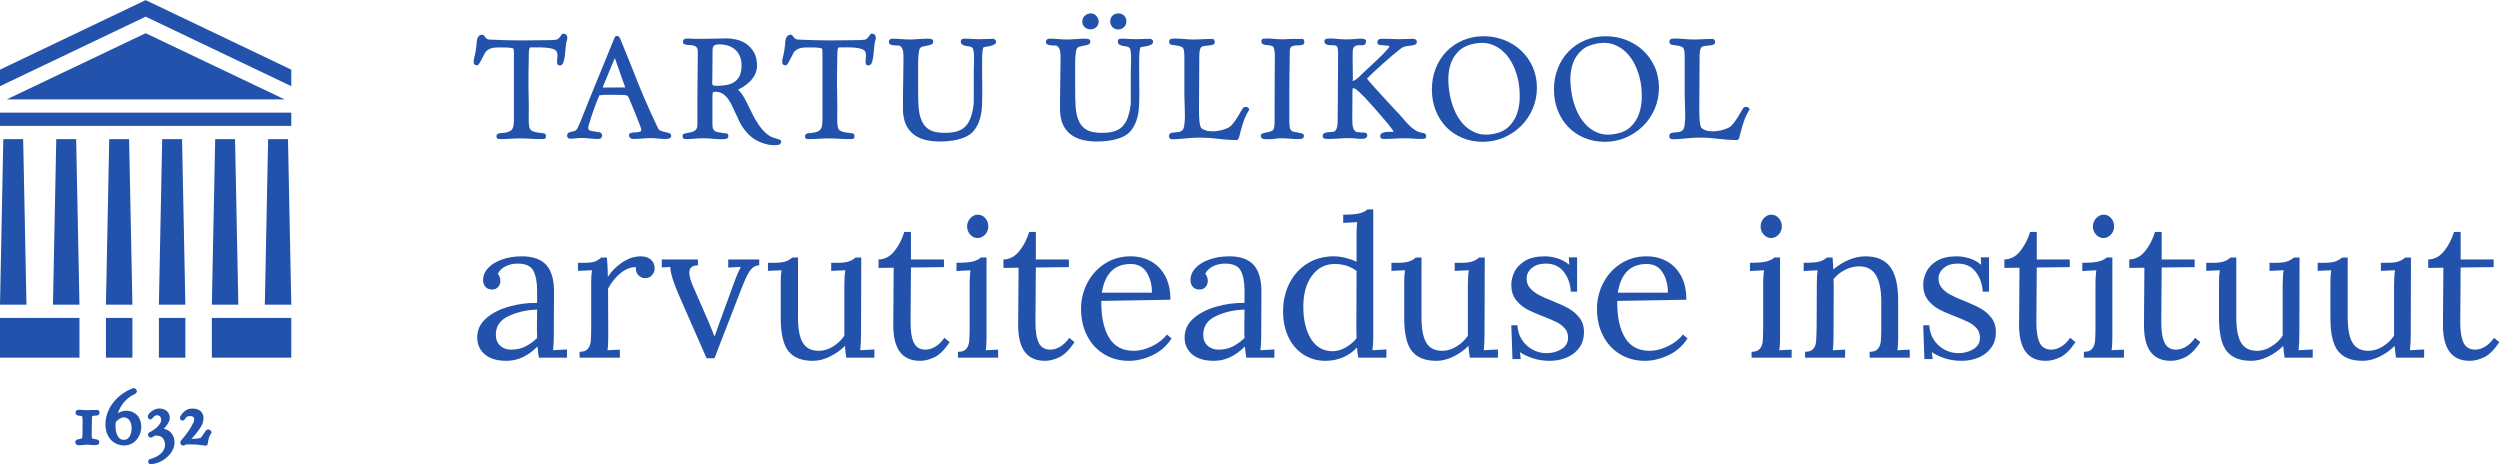 <?xml version="1.0" encoding="UTF-8" standalone="no"?>
<svg
   xmlns:dc="http://purl.org/dc/elements/1.1/"
   xmlns:cc="http://creativecommons.org/ns#"
   xmlns:rdf="http://www.w3.org/1999/02/22-rdf-syntax-ns#"
   xmlns:svg="http://www.w3.org/2000/svg"
   xmlns="http://www.w3.org/2000/svg"
   xmlns:sodipodi="http://sodipodi.sourceforge.net/DTD/sodipodi-0.dtd"
   xmlns:inkscape="http://www.inkscape.org/namespaces/inkscape"
   version="1.1"
   id="svg2"
   xml:space="preserve"
   width="304.44"
   height="56.52"
   viewBox="0 0 304.44 56.52"
   sodipodi:docname="arvutiteaduse instituut_est_sinine.eps"><defs
     id="defs6" /><sodipodi:namedview
     pagecolor="#ffffff"
     bordercolor="#666666"
     borderopacity="1"
     objecttolerance="10"
     gridtolerance="10"
     guidetolerance="10"
     inkscape:pageopacity="0"
     inkscape:pageshadow="2"
     inkscape:window-width="640"
     inkscape:window-height="480"
     id="namedview4" /><g
     id="g10"
     inkscape:groupmode="layer"
     inkscape:label="ink_ext_XXXXXX"
     transform="matrix(1.333,0,0,-1.333,0,56.52)"><g
       id="g12"
       transform="scale(0.1)"><path
         d="m 479.367,107.207 c 3.711,1.731 7.477,4.395 11.309,7.988 -0.121,1.789 -0.18,4.844 -0.18,9.153 l 0.18,16.863 c -9.809,-0.352 -18.543,-2.363 -26.199,-6.016 -7.661,-3.64 -11.489,-9.238 -11.489,-16.777 0,-4.422 1.317,-7.832 3.953,-10.223 2.625,-2.394 5.977,-3.593 10.047,-3.593 4.543,0 8.672,0.867 12.379,2.605 z m -36.512,-6.914 c -4.613,3.957 -6.91,9.094 -6.91,15.441 0,6.934 2.778,12.793 8.344,17.586 5.563,4.785 12.559,8.34 20.992,10.676 8.438,2.332 16.899,3.438 25.395,3.32 v 11.122 c 0,7.785 -1.137,13.847 -3.406,18.222 -2.278,4.367 -7.122,6.543 -14.54,6.543 -3.71,0 -7.242,-0.781 -10.589,-2.332 -3.348,-1.555 -5.801,-3.887 -7.36,-6.992 1.559,-1.68 2.336,-3.957 2.336,-6.828 0,-1.785 -0.66,-3.496 -1.972,-5.106 -1.321,-1.621 -3.235,-2.422 -5.743,-2.422 -2.515,0 -4.488,0.801 -5.922,2.422 -1.437,1.61 -2.156,3.731 -2.156,6.368 0,3.945 1.531,7.566 4.574,10.859 3.055,3.289 7.297,5.887 12.747,7.801 5.441,1.914 11.511,2.871 18.21,2.871 10.051,0 17.469,-2.664 22.254,-7.989 4.786,-5.32 7.118,-13.718 7,-25.203 L 505.93,116.27 c 0,-3.829 -0.242,-7.899 -0.719,-12.207 l 12.738,0.722 v -7.539 h -25.656 c -0.363,1.797 -0.781,5.207 -1.262,10.227 -8.73,-8.731 -18.125,-13.098 -28.172,-13.098 -8.73,0 -15.406,1.973 -20.004,5.918"
         style="fill:#2252ab;fill-opacity:1;fill-rule:nonzero;stroke:none"
         id="path14" /><path
         d="m 529.488,102.629 c 3.469,0 5.953,0.867 7.45,2.605 1.492,1.731 2.39,3.946 2.695,6.641 0.293,2.688 0.441,6.906 0.441,12.648 v 40.918 c 0,5.028 0.239,8.914 0.719,11.668 l -12.738,-0.546 v 7.363 h 5.558 c 4.547,0 7.84,0.383 9.875,1.164 2.032,0.781 3.946,2 5.742,3.68 h 5.208 c 0.472,-4.668 0.773,-10.586 0.89,-17.762 2.988,4.902 7.274,9.265 12.832,13.094 5.563,3.828 11.332,5.742 17.32,5.742 3.59,0 6.579,-0.957 8.969,-2.871 2.395,-1.914 3.59,-4.727 3.59,-8.426 0,-1.926 -0.746,-3.84 -2.242,-5.754 -1.496,-1.914 -3.617,-2.871 -6.371,-2.871 -2.633,0 -4.785,0.996 -6.461,2.969 -1.672,1.972 -2.332,4.336 -1.973,7.089 -4.551,0.118 -9.125,-1.621 -13.73,-5.203 -4.606,-3.593 -8.52,-8.379 -11.75,-14.355 l 0.179,-44.152 c 0,-5.379 -0.246,-9.454 -0.718,-12.207 l 11.304,0.539 v -7.356 h -36.789 v 5.383"
         style="fill:#2252ab;fill-opacity:1;fill-rule:nonzero;stroke:none"
         id="path16" /><path
         d="m 619.84,155.215 c -4.785,11.008 -7.293,19.316 -7.531,24.941 l -7.715,-0.535 v 7.352 h 33.015 v -5.379 c -5.269,0 -7.894,-2.219 -7.894,-6.641 0,-3.234 1.254,-7.656 3.769,-13.281 l 13.813,-31.582 c 1.558,-3.711 3.348,-8.137 5.387,-13.281 h 0.179 c 0.356,1.191 0.836,2.507 1.438,3.945 l 2.687,7.715 14.356,39.304 c 1.195,3.469 2.988,7.598 5.386,12.383 l -11.484,-0.535 v 7.352 h 28.352 v -5.379 c -2.512,0 -4.664,-0.871 -6.461,-2.61 -1.793,-1.726 -3.438,-4.148 -4.934,-7.265 -1.5,-3.106 -3.5,-7.891 -6.015,-14.356 L 652.684,96.711 h -7.18 L 619.84,155.215"
         style="fill:#2252ab;fill-opacity:1;fill-rule:nonzero;stroke:none"
         id="path18" /><path
         d="m 720.313,103.164 c -4.723,5.859 -7.086,15.977 -7.086,30.332 v 31.945 c 0,5.028 0.238,8.914 0.714,11.668 l -12.378,-0.546 v 7.363 h 5.562 c 4.664,0 8.195,0.422 10.586,1.25 2.394,0.84 4.426,2.043 6.105,3.594 h 5.204 v -54.735 c 0,-10.527 1.46,-18.242 4.394,-23.144 2.93,-4.914 7.809,-7.364 14.625,-7.364 4.426,0 8.766,1.317 13.012,3.946 4.246,2.636 7.687,5.925 10.316,9.871 v 46.125 c 0,5.625 0.301,10.164 0.903,13.64 l -12.922,-0.546 v 7.363 h 5.562 c 4.66,0 8.192,0.422 10.586,1.25 2.391,0.84 4.422,2.043 6.102,3.594 h 5.207 l -0.184,-67.832 c 0,-6.942 -0.242,-12.567 -0.715,-16.875 l 12.918,0.722 v -7.539 h -25.66 c -0.598,3.711 -1.019,7.297 -1.258,10.774 -3.945,-3.957 -8.554,-7.219 -13.816,-9.786 -5.266,-2.57 -10.406,-3.859 -15.434,-3.859 -10.168,0 -17.617,2.93 -22.343,8.789"
         style="fill:#2252ab;fill-opacity:1;fill-rule:nonzero;stroke:none"
         id="path20" /><path
         d="m 816.047,127.395 0.359,52.039 -13.816,-0.176 v 7.715 c 5.742,0.117 10.613,2.726 14.625,7.812 4.008,5.078 6.969,10.852 8.883,17.317 h 6.101 v -25.129 h 30.149 v -6.993 l -30.149,-0.359 c -0.121,-18.312 -0.211,-30.988 -0.269,-38.047 -0.063,-7.062 -0.09,-11.008 -0.09,-11.847 0,-8.497 1.012,-14.805 3.051,-18.934 2.031,-4.121 5.558,-6.191 10.586,-6.191 3.109,0 6.191,0.957 9.242,2.871 3.051,1.914 5.715,4.55 7.988,7.898 l 4.844,-3.945 c -4.668,-6.942 -9.274,-11.524 -13.821,-13.731 -4.542,-2.215 -8.972,-3.32 -13.281,-3.32 -16.39,0 -24.523,11.008 -24.402,33.02"
         style="fill:#2252ab;fill-opacity:1;fill-rule:nonzero;stroke:none"
         id="path22" /><path
         d="m 886.359,209.68 c -1.918,2.09 -2.871,4.57 -2.871,7.441 0,2.875 0.989,5.391 2.957,7.543 1.977,2.152 4.219,3.227 6.731,3.227 2.754,0 5.054,-1.043 6.91,-3.137 1.855,-2.098 2.781,-4.641 2.781,-7.633 0,-2.871 -0.984,-5.351 -2.965,-7.441 -1.968,-2.102 -4.273,-3.145 -6.902,-3.145 -2.516,0 -4.73,1.043 -6.641,3.145 z M 875.23,102.629 c 3.469,0 5.954,0.867 7.45,2.605 1.492,1.731 2.39,3.946 2.691,6.641 0.293,2.688 0.445,6.906 0.445,12.648 v 40.918 c 0,3.465 0.243,7.352 0.719,11.668 l -12.738,-0.722 v 7.539 c 7.055,0 12.113,0.422 15.164,1.25 3.047,0.84 5.41,2.043 7.086,3.594 h 5.207 v -72.5 c 0,-5.379 -0.242,-9.454 -0.719,-12.207 l 11.305,0.539 v -7.356 h -36.61 v 5.383"
         style="fill:#2252ab;fill-opacity:1;fill-rule:nonzero;stroke:none"
         id="path24" /><path
         d="m 930.145,127.395 0.359,52.039 -13.816,-0.176 v 7.715 c 5.742,0.117 10.613,2.726 14.625,7.812 4.007,5.078 6.964,10.852 8.878,17.317 h 6.106 v -25.129 h 30.144 v -6.993 l -30.144,-0.359 c -0.121,-18.312 -0.211,-30.988 -0.27,-38.047 -0.062,-7.062 -0.093,-11.008 -0.093,-11.847 0,-8.497 1.015,-14.805 3.05,-18.934 2.036,-4.121 5.563,-6.191 10.586,-6.191 3.114,0 6.196,0.957 9.246,2.871 3.051,1.914 5.711,4.55 7.989,7.898 l 4.843,-3.945 c -4.668,-6.942 -9.273,-11.524 -13.82,-13.731 -4.547,-2.215 -8.973,-3.32 -13.281,-3.32 -16.391,0 -24.527,11.008 -24.402,33.02"
         style="fill:#2252ab;fill-opacity:1;fill-rule:nonzero;stroke:none"
         id="path26" /><path
         d="m 1052.37,156.652 c 0,7.176 -1.62,13.34 -4.84,18.477 -3.24,5.144 -8.08,7.723 -14.54,7.723 -14.84,0 -23.63,-8.739 -26.38,-26.2 z m -43.34,-56.445 c -6.64,3.887 -11.874,9.453 -15.698,16.688 -3.832,7.238 -5.742,15.585 -5.742,25.039 0,8.371 1.91,16.242 5.742,23.593 3.824,7.364 9.178,13.254 16.058,17.676 6.88,4.426 14.68,6.641 23.42,6.641 6.82,0 12.98,-1.492 18.48,-4.481 5.5,-3 9.87,-7.453 13.1,-13.371 3.23,-5.926 4.85,-13.191 4.85,-21.804 l -63.17,-1.075 c -0.12,-14.355 2.24,-25.547 7.09,-33.566 4.84,-8.016 12.35,-12.02 22.52,-12.02 5.5,0 11.15,1.434 16.96,4.305 5.8,2.871 10.26,6.398 13.37,10.586 l 4.3,-3.582 c -4.54,-6.945 -10.44,-12.09 -17.67,-15.43 -7.24,-3.352 -14.33,-5.031 -21.27,-5.031 -8.25,0 -15.7,1.945 -22.34,5.832"
         style="fill:#2252ab;fill-opacity:1;fill-rule:nonzero;stroke:none"
         id="path28" /><path
         d="m 1125.62,107.207 c 3.71,1.731 7.47,4.395 11.31,7.988 -0.13,1.789 -0.18,4.844 -0.18,9.153 l 0.18,16.863 c -9.81,-0.352 -18.55,-2.363 -26.21,-6.016 -7.65,-3.64 -11.48,-9.238 -11.48,-16.777 0,-4.422 1.31,-7.832 3.95,-10.223 2.63,-2.394 5.98,-3.593 10.05,-3.593 4.54,0 8.67,0.867 12.38,2.605 z m -36.52,-6.914 c -4.61,3.957 -6.91,9.094 -6.91,15.441 0,6.934 2.78,12.793 8.35,17.586 5.56,4.785 12.56,8.34 20.99,10.676 8.44,2.332 16.9,3.438 25.4,3.32 v 11.122 c 0,7.785 -1.14,13.847 -3.41,18.222 -2.28,4.367 -7.12,6.543 -14.54,6.543 -3.71,0 -7.24,-0.781 -10.59,-2.332 -3.35,-1.555 -5.8,-3.887 -7.36,-6.992 1.56,-1.68 2.34,-3.957 2.34,-6.828 0,-1.785 -0.66,-3.496 -1.98,-5.106 -1.31,-1.621 -3.23,-2.422 -5.74,-2.422 -2.51,0 -4.49,0.801 -5.92,2.422 -1.44,1.61 -2.15,3.731 -2.15,6.368 0,3.945 1.52,7.566 4.57,10.859 3.05,3.289 7.3,5.887 12.74,7.801 5.44,1.914 11.52,2.871 18.22,2.871 10.05,0 17.46,-2.664 22.25,-7.989 4.78,-5.32 7.12,-13.718 7,-25.203 l -0.18,-40.382 c 0,-3.829 -0.24,-7.899 -0.72,-12.207 l 12.74,0.722 v -7.539 h -25.66 c -0.36,1.797 -0.78,5.207 -1.26,10.227 -8.73,-8.731 -18.12,-13.098 -28.17,-13.098 -8.73,0 -15.41,1.973 -20.01,5.918"
         style="fill:#2252ab;fill-opacity:1;fill-rule:nonzero;stroke:none"
         id="path30" /><path
         d="m 1229.14,106.484 c 4.01,2.219 7.39,5.059 10.14,8.528 -0.12,1.914 -0.18,5.203 -0.18,9.871 l 0.18,51.68 c -5.62,4.191 -12.26,6.289 -19.92,6.289 -8.61,0 -15.55,-3.563 -20.81,-10.684 -5.27,-7.117 -7.9,-16.543 -7.9,-28.262 0,-12.207 2.34,-22.051 7,-29.519 4.67,-7.481 11.24,-11.223 19.74,-11.223 3.83,0 7.74,1.113 11.75,3.32 z m -38.13,-6.543 c -5.86,3.704 -10.47,8.965 -13.82,15.793 -3.35,6.817 -5.02,14.774 -5.02,23.856 0,9.582 1.97,18.195 5.92,25.851 3.95,7.657 9.42,13.641 16.42,17.95 7,4.304 14.92,6.453 23.78,6.453 3.7,0 7.5,-0.508 11.39,-1.524 3.89,-1.015 7.09,-2.187 9.6,-3.496 v 24.582 c 0,4.551 0.18,8.438 0.54,11.668 l -12.74,-0.715 v 7.532 c 7.06,0 12.11,0.422 15.16,1.261 3.05,0.836 5.41,2.032 7.09,3.586 h 5.21 V 116.27 c 0,-3.829 -0.25,-7.899 -0.72,-12.207 l 12.74,0.722 v -7.539 h -25.66 c -0.6,3.234 -1.02,6.34 -1.26,9.336 -3.47,-3.836 -7.68,-6.824 -12.65,-8.973 -4.97,-2.16 -10.32,-3.234 -16.06,-3.234 -7.42,0 -14.06,1.855 -19.92,5.566"
         style="fill:#2252ab;fill-opacity:1;fill-rule:nonzero;stroke:none"
         id="path32" /><path
         d="m 1289.9,103.164 c -4.72,5.859 -7.09,15.977 -7.09,30.332 v 31.945 c 0,5.028 0.24,8.914 0.72,11.668 l -12.38,-0.546 v 7.363 h 5.57 c 4.66,0 8.19,0.422 10.58,1.25 2.39,0.84 4.43,2.043 6.11,3.594 h 5.2 v -54.735 c 0,-10.527 1.46,-18.242 4.39,-23.144 2.93,-4.914 7.81,-7.364 14.63,-7.364 4.42,0 8.76,1.317 13.01,3.946 4.24,2.636 7.69,5.925 10.32,9.871 v 46.125 c 0,5.625 0.3,10.164 0.9,13.64 l -12.92,-0.546 v 7.363 h 5.56 c 4.66,0 8.19,0.422 10.58,1.25 2.4,0.84 4.43,2.043 6.11,3.594 h 5.2 l -0.18,-67.832 c 0,-6.942 -0.24,-12.567 -0.71,-16.875 l 12.92,0.722 v -7.539 h -25.66 c -0.6,3.711 -1.02,7.297 -1.26,10.774 -3.95,-3.957 -8.56,-7.219 -13.82,-9.786 -5.27,-2.57 -10.41,-3.859 -15.43,-3.859 -10.17,0 -17.62,2.93 -22.35,8.789"
         style="fill:#2252ab;fill-opacity:1;fill-rule:nonzero;stroke:none"
         id="path34" /><path
         d="m 1400.57,96.621 c -4.67,1.496 -8.68,3.379 -12.03,5.656 l 0.72,-6.289 h -7.53 l -1.08,30.867 h 5.56 c 0.24,-4.902 1.58,-9.265 4.04,-13.093 2.45,-3.84 5.68,-6.856 9.69,-9.063 4.01,-2.219 8.28,-3.32 12.83,-3.32 5.14,0 9.72,1.219 13.73,3.672 4,2.449 6.01,5.957 6.01,10.496 0,3.351 -0.99,6.164 -2.96,8.437 -1.97,2.278 -4.43,4.161 -7.36,5.657 -2.94,1.492 -7.03,3.25 -12.29,5.293 -6.34,2.39 -11.43,4.636 -15.25,6.726 -3.84,2.09 -7.12,4.942 -9.88,8.528 -2.75,3.593 -4.12,8.132 -4.12,13.64 0,3.945 0.95,7.891 2.87,11.848 1.91,3.945 5.14,7.293 9.69,10.047 4.55,2.746 10.59,4.121 18.12,4.121 3.71,0 7.51,-0.594 11.4,-1.797 3.88,-1.192 7.51,-3.164 10.86,-5.918 l -0.37,6.816 h 7.54 v -31.394 h -5.74 c -0.36,6.933 -2.48,12.937 -6.37,18.027 -3.89,5.086 -9.36,7.625 -16.42,7.625 -5.38,0 -9.66,-1.348 -12.83,-4.031 -3.17,-2.695 -4.75,-5.899 -4.75,-9.602 0,-3.476 1.04,-6.406 3.14,-8.797 2.09,-2.394 4.69,-4.425 7.8,-6.093 3.11,-1.68 7.3,-3.535 12.56,-5.567 6.22,-2.511 11.25,-4.855 15.07,-7.004 3.83,-2.148 7.09,-5 9.78,-8.523 2.7,-3.527 4.04,-7.805 4.04,-12.832 0,-5.742 -1.46,-10.586 -4.39,-14.531 -2.94,-3.946 -6.76,-6.914 -11.49,-8.887 -4.72,-1.973 -9.78,-2.961 -15.16,-2.961 -5.63,0 -10.77,0.754 -15.43,2.246"
         style="fill:#2252ab;fill-opacity:1;fill-rule:nonzero;stroke:none"
         id="path36" /><path
         d="m 1523.71,156.652 c 0,7.176 -1.62,13.34 -4.85,18.477 -3.23,5.144 -8.07,7.723 -14.53,7.723 -14.84,0 -23.63,-8.739 -26.38,-26.2 z m -43.34,-56.445 c -6.64,3.887 -11.88,9.453 -15.7,16.688 -3.83,7.238 -5.74,15.585 -5.74,25.039 0,8.371 1.91,16.242 5.74,23.593 3.82,7.364 9.18,13.254 16.06,17.676 6.88,4.426 14.68,6.641 23.42,6.641 6.82,0 12.98,-1.492 18.48,-4.481 5.5,-3 9.87,-7.453 13.1,-13.371 3.23,-5.926 4.85,-13.191 4.85,-21.804 l -63.17,-1.075 c -0.12,-14.355 2.24,-25.547 7.09,-33.566 4.84,-8.016 12.35,-12.02 22.52,-12.02 5.5,0 11.15,1.434 16.96,4.305 5.8,2.871 10.26,6.398 13.37,10.586 l 4.3,-3.582 c -4.54,-6.945 -10.44,-12.09 -17.67,-15.43 -7.24,-3.352 -14.33,-5.031 -21.27,-5.031 -8.25,0 -15.7,1.945 -22.34,5.832"
         style="fill:#2252ab;fill-opacity:1;fill-rule:nonzero;stroke:none"
         id="path38" /><path
         d="m 1611.28,209.68 c -1.92,2.09 -2.87,4.57 -2.87,7.441 0,2.875 0.98,5.391 2.95,7.543 1.98,2.152 4.22,3.227 6.73,3.227 2.76,0 5.06,-1.043 6.91,-3.137 1.86,-2.098 2.79,-4.641 2.79,-7.633 0,-2.871 -0.99,-5.351 -2.97,-7.441 -1.97,-2.102 -4.28,-3.145 -6.9,-3.145 -2.52,0 -4.73,1.043 -6.64,3.145 z m -11.13,-107.051 c 3.47,0 5.95,0.867 7.44,2.605 1.5,1.731 2.4,3.946 2.7,6.641 0.29,2.688 0.44,6.906 0.44,12.648 v 40.918 c 0,3.465 0.24,7.352 0.72,11.668 l -12.74,-0.722 v 7.539 c 7.06,0 12.12,0.422 15.17,1.25 3.05,0.84 5.41,2.043 7.08,3.594 h 5.21 v -72.5 c 0,-5.379 -0.24,-9.454 -0.72,-12.207 l 11.3,0.539 v -7.356 h -36.6 v 5.383"
         style="fill:#2252ab;fill-opacity:1;fill-rule:nonzero;stroke:none"
         id="path40" /><path
         d="m 1649,102.629 c 3.46,0 5.95,0.867 7.44,2.605 1.5,1.731 2.37,3.887 2.6,6.457 0.24,2.579 0.42,6.844 0.54,12.832 l 0.18,40.918 c 0,5.028 0.24,8.914 0.72,11.668 l -12.74,-0.722 v 7.539 c 7.06,0 11.9,0.383 14.54,1.164 2.62,0.781 4.84,2 6.64,3.68 h 5.2 c 0.24,-2.274 0.48,-5.918 0.72,-10.946 4.06,3.594 8.7,6.485 13.91,8.699 5.2,2.219 10.31,3.321 15.34,3.321 10.4,0 18,-3.262 22.79,-9.774 4.78,-6.523 7.17,-16.66 7.17,-30.422 V 116.27 c 0,-5.379 -0.23,-9.454 -0.71,-12.207 l 11.31,0.539 v -7.356 h -36.62 v 5.383 c 3.48,0 5.96,0.867 7.46,2.605 1.49,1.731 2.38,3.946 2.69,6.641 0.29,2.688 0.45,6.906 0.45,12.648 v 25.125 c -0.13,10.286 -1.8,18.04 -5.03,23.243 -3.23,5.207 -8.32,7.804 -15.25,7.804 -4.31,0 -8.59,-1.074 -12.84,-3.234 -4.24,-2.148 -7.74,-4.961 -10.49,-8.426 0.11,-1.32 0.18,-3.652 0.18,-7.004 l -0.18,-45.761 c 0,-5.379 -0.24,-9.454 -0.72,-12.207 l 11.3,0.539 V 97.246 H 1649 v 5.383"
         style="fill:#2252ab;fill-opacity:1;fill-rule:nonzero;stroke:none"
         id="path42" /><path
         d="m 1776.87,96.621 c -4.67,1.496 -8.67,3.379 -12.02,5.656 l 0.71,-6.289 h -7.53 l -1.08,30.867 h 5.56 c 0.24,-4.902 1.59,-9.265 4.04,-13.093 2.45,-3.84 5.68,-6.856 9.69,-9.063 4.01,-2.219 8.28,-3.32 12.83,-3.32 5.15,0 9.72,1.219 13.73,3.672 4.01,2.449 6.01,5.957 6.01,10.496 0,3.351 -0.99,6.164 -2.96,8.437 -1.97,2.278 -4.43,4.161 -7.36,5.657 -2.93,1.492 -7.03,3.25 -12.29,5.293 -6.34,2.39 -11.42,4.636 -15.25,6.726 -3.83,2.09 -7.12,4.942 -9.87,8.528 -2.76,3.593 -4.13,8.132 -4.13,13.64 0,3.945 0.96,7.891 2.87,11.848 1.92,3.945 5.14,7.293 9.69,10.047 4.55,2.746 10.59,4.121 18.13,4.121 3.7,0 7.5,-0.594 11.39,-1.797 3.89,-1.192 7.51,-3.164 10.86,-5.918 l -0.36,6.816 h 7.54 v -31.394 h -5.74 c -0.37,6.933 -2.49,12.937 -6.38,18.027 -3.88,5.086 -9.36,7.625 -16.42,7.625 -5.38,0 -9.66,-1.348 -12.82,-4.031 -3.18,-2.695 -4.76,-5.899 -4.76,-9.602 0,-3.476 1.04,-6.406 3.14,-8.797 2.09,-2.394 4.69,-4.425 7.81,-6.093 3.1,-1.68 7.29,-3.535 12.56,-5.567 6.22,-2.511 11.24,-4.855 15.07,-7.004 3.83,-2.148 7.09,-5 9.78,-8.523 2.69,-3.527 4.04,-7.805 4.04,-12.832 0,-5.742 -1.47,-10.586 -4.4,-14.531 -2.93,-3.946 -6.76,-6.914 -11.48,-8.887 -4.73,-1.973 -9.78,-2.961 -15.17,-2.961 -5.62,0 -10.76,0.754 -15.43,2.246"
         style="fill:#2252ab;fill-opacity:1;fill-rule:nonzero;stroke:none"
         id="path44" /><path
         d="m 1844.54,127.395 0.36,52.039 -13.82,-0.176 v 7.715 c 5.74,0.117 10.62,2.726 14.63,7.812 4,5.078 6.96,10.852 8.88,17.317 h 6.1 v -25.129 h 30.15 v -6.993 l -30.15,-0.359 c -0.12,-18.312 -0.21,-30.988 -0.27,-38.047 -0.06,-7.062 -0.09,-11.008 -0.09,-11.847 0,-8.497 1.01,-14.805 3.05,-18.934 2.03,-4.121 5.56,-6.191 10.59,-6.191 3.11,0 6.19,0.957 9.24,2.871 3.05,1.914 5.71,4.55 7.99,7.898 l 4.84,-3.945 c -4.67,-6.942 -9.27,-11.524 -13.82,-13.731 -4.54,-2.215 -8.97,-3.32 -13.28,-3.32 -16.39,0 -24.52,11.008 -24.4,33.02"
         style="fill:#2252ab;fill-opacity:1;fill-rule:nonzero;stroke:none"
         id="path46" /><path
         d="m 1914.85,209.68 c -1.92,2.09 -2.87,4.57 -2.87,7.441 0,2.875 0.99,5.391 2.96,7.543 1.97,2.152 4.22,3.227 6.73,3.227 2.75,0 5.05,-1.043 6.91,-3.137 1.85,-2.098 2.78,-4.641 2.78,-7.633 0,-2.871 -0.99,-5.351 -2.96,-7.441 -1.98,-2.102 -4.28,-3.145 -6.91,-3.145 -2.51,0 -4.73,1.043 -6.64,3.145 z m -11.13,-107.051 c 3.47,0 5.95,0.867 7.45,2.605 1.49,1.731 2.39,3.946 2.69,6.641 0.3,2.688 0.45,6.906 0.45,12.648 v 40.918 c 0,3.465 0.24,7.352 0.72,11.668 l -12.74,-0.722 v 7.539 c 7.05,0 12.11,0.422 15.16,1.25 3.05,0.84 5.41,2.043 7.09,3.594 h 5.2 v -72.5 c 0,-5.379 -0.24,-9.454 -0.71,-12.207 l 11.3,0.539 v -7.356 h -36.61 v 5.383"
         style="fill:#2252ab;fill-opacity:1;fill-rule:nonzero;stroke:none"
         id="path48" /><path
         d="m 1958.63,127.395 0.37,52.039 -13.82,-0.176 v 7.715 c 5.74,0.117 10.61,2.726 14.62,7.812 4.01,5.078 6.97,10.852 8.88,17.317 h 6.11 v -25.129 h 30.14 v -6.993 l -30.14,-0.359 c -0.12,-18.312 -0.21,-30.988 -0.27,-38.047 -0.06,-7.062 -0.09,-11.008 -0.09,-11.847 0,-8.497 1.01,-14.805 3.05,-18.934 2.03,-4.121 5.56,-6.191 10.58,-6.191 3.11,0 6.19,0.957 9.25,2.871 3.05,1.914 5.71,4.55 7.98,7.898 l 4.85,-3.945 c -4.67,-6.942 -9.27,-11.524 -13.82,-13.731 -4.55,-2.215 -8.97,-3.32 -13.28,-3.32 -16.39,0 -24.53,11.008 -24.41,33.02"
         style="fill:#2252ab;fill-opacity:1;fill-rule:nonzero;stroke:none"
         id="path50" /><path
         d="m 2034.27,103.164 c -4.72,5.859 -7.09,15.977 -7.09,30.332 v 31.945 c 0,5.028 0.24,8.914 0.72,11.668 l -12.38,-0.546 v 7.363 h 5.57 c 4.66,0 8.19,0.422 10.58,1.25 2.39,0.84 4.43,2.043 6.11,3.594 h 5.2 v -54.735 c 0,-10.527 1.46,-18.242 4.4,-23.144 2.92,-4.914 7.8,-7.364 14.62,-7.364 4.42,0 8.76,1.317 13.01,3.946 4.24,2.636 7.69,5.925 10.32,9.871 v 46.125 c 0,5.625 0.3,10.164 0.9,13.64 l -12.92,-0.546 v 7.363 h 5.56 c 4.66,0 8.19,0.422 10.59,1.25 2.39,0.84 4.42,2.043 6.1,3.594 h 5.2 l -0.18,-67.832 c 0,-6.942 -0.24,-12.567 -0.71,-16.875 l 12.92,0.722 v -7.539 h -25.66 c -0.6,3.711 -1.02,7.297 -1.26,10.774 -3.95,-3.957 -8.56,-7.219 -13.82,-9.786 -5.27,-2.57 -10.41,-3.859 -15.43,-3.859 -10.17,0 -17.62,2.93 -22.35,8.789"
         style="fill:#2252ab;fill-opacity:1;fill-rule:nonzero;stroke:none"
         id="path52" /><path
         d="m 2136.04,103.164 c -4.73,5.859 -7.09,15.977 -7.09,30.332 v 31.945 c 0,5.028 0.24,8.914 0.72,11.668 l -12.38,-0.546 v 7.363 h 5.56 c 4.66,0 8.19,0.422 10.58,1.25 2.4,0.84 4.43,2.043 6.11,3.594 h 5.2 v -54.735 c 0,-10.527 1.46,-18.242 4.4,-23.144 2.93,-4.914 7.81,-7.364 14.62,-7.364 4.43,0 8.77,1.317 13.01,3.946 4.25,2.636 7.69,5.925 10.32,9.871 v 46.125 c 0,5.625 0.3,10.164 0.9,13.64 l -12.92,-0.546 v 7.363 h 5.56 c 4.66,0 8.2,0.422 10.59,1.25 2.39,0.84 4.42,2.043 6.1,3.594 h 5.21 l -0.18,-67.832 c 0,-6.942 -0.25,-12.567 -0.72,-16.875 l 12.92,0.722 v -7.539 h -25.66 c -0.6,3.711 -1.02,7.297 -1.26,10.774 -3.95,-3.957 -8.56,-7.219 -13.82,-9.786 -5.26,-2.57 -10.4,-3.859 -15.43,-3.859 -10.17,0 -17.62,2.93 -22.34,8.789"
         style="fill:#2252ab;fill-opacity:1;fill-rule:nonzero;stroke:none"
         id="path54" /><path
         d="m 2231.77,127.395 0.36,52.039 -13.82,-0.176 v 7.715 c 5.74,0.117 10.62,2.726 14.63,7.812 4.01,5.078 6.96,10.852 8.88,17.317 h 6.1 v -25.129 h 30.15 v -6.993 l -30.15,-0.359 c -0.12,-18.312 -0.21,-30.988 -0.27,-38.047 -0.06,-7.062 -0.09,-11.008 -0.09,-11.847 0,-8.497 1.02,-14.805 3.05,-18.934 2.03,-4.121 5.56,-6.191 10.59,-6.191 3.11,0 6.19,0.957 9.24,2.871 3.05,1.914 5.71,4.55 7.99,7.898 l 4.84,-3.945 c -4.66,-6.942 -9.27,-11.524 -13.81,-13.731 -4.55,-2.215 -8.98,-3.32 -13.29,-3.32 -16.39,0 -24.52,11.008 -24.4,33.02"
         style="fill:#2252ab;fill-opacity:1;fill-rule:nonzero;stroke:none"
         id="path56" /><path
         d="m 517.934,391.141 c -0.325,0.976 -1.184,2.117 -3.371,2.117 -0.672,0 -1.254,-0.391 -1.743,-1.16 -0.34,-0.508 -0.734,-1.094 -1.199,-1.75 -0.469,-0.602 -1,-1.188 -1.633,-1.723 -0.55,-0.492 -1.261,-0.793 -2.07,-0.93 -1.207,-0.164 -2.441,-0.257 -3.684,-0.3 -5.332,-0.168 -10.355,-0.075 -15.179,-0.188 -8.2,-0.184 -17.278,-0.164 -26.575,0.066 -5.05,0.122 -10.148,0.313 -15.128,0.559 -1.094,0.074 -1.942,0.301 -2.52,0.731 -0.637,0.433 -1.144,0.902 -1.519,1.371 -0.395,0.531 -0.739,0.996 -1.016,1.39 -0.543,0.793 -1.223,0.957 -1.676,0.957 -1.258,0 -2.262,-0.351 -2.988,-1.031 -0.653,-0.598 -1.16,-1.391 -1.485,-2.328 -0.312,-0.883 -0.519,-1.879 -0.585,-2.953 l -0.047,-0.391 c -0.075,-0.89 -0.137,-1.73 -0.211,-2.519 -0.414,-4.215 -0.934,-7.52 -1.582,-9.805 -0.672,-2.426 -1.028,-4.332 -1.028,-5.816 0,-1.176 0.301,-1.958 0.914,-2.422 0.551,-0.45 1.301,-0.68 2.329,-0.68 0.648,0 1.281,0.574 2.183,2.102 0.734,1.21 1.473,2.527 2.199,3.921 0.739,1.457 1.434,2.832 2.098,4.161 0.781,1.527 1.227,2.16 1.437,2.371 1.555,1.488 3.192,2.484 4.813,2.972 1.703,0.524 3.477,0.774 5.293,0.774 h 7.648 c 1.922,0 3.746,-0.137 5.45,-0.414 1.961,-0.325 2.179,-0.868 2.203,-0.957 0.093,-0.45 0.144,-1.446 0.168,-2.18 0.039,-1.078 0.058,-1.824 0.058,-2.246 v -59.735 c 0,-2.257 -0.109,-4.171 -0.34,-5.679 -0.242,-1.426 -0.699,-2.633 -1.351,-3.567 -0.656,-0.918 -1.656,-1.632 -2.938,-2.14 -1.39,-0.563 -3.25,-0.957 -5.664,-1.207 -0.156,-0.055 -0.531,-0.094 -1.414,-0.094 -0.902,0 -1.789,-0.164 -2.633,-0.504 -0.726,-0.285 -1.582,-0.976 -1.582,-2.625 0,-1.82 1.207,-2.164 1.719,-2.207 0.727,-0.094 1.445,-0.148 2.117,-0.148 3.008,0 5.993,0.093 8.903,0.312 6.004,0.442 12.48,0.399 18.515,0 3.235,-0.219 6.539,-0.312 9.868,-0.312 1.07,0 1.933,0.054 2.589,0.148 1,0.137 1.508,1.094 1.508,2.836 0,0.824 -0.359,2.187 -2.836,2.465 l -4.886,0.562 c -1.711,0.192 -3.352,0.68 -4.942,1.426 -1.426,0.68 -2.277,1.996 -2.652,4.067 -0.239,1.281 -0.395,2.57 -0.414,3.847 -0.055,1.309 -0.075,2.613 -0.075,3.91 0.165,7.25 0.149,14.563 -0.074,21.762 -0.176,7.141 -0.211,14.453 -0.043,21.691 l 0.231,15.071 c 0,1.84 0.117,3.222 0.312,4.097 0.207,1.047 0.496,1.446 0.645,1.61 0.183,0.187 0.355,0.258 0.695,0.285 1.09,-0.098 2.258,-0.098 4.172,-0.027 2.289,0.117 5.355,0.097 8.496,-0.121 1.895,-0.118 3.57,-0.321 5.18,-0.606 1.551,-0.269 2.929,-0.691 4.043,-1.277 1.004,-0.528 1.699,-1.207 2.051,-2 0.433,-1.141 0.636,-2.375 0.562,-3.637 -0.074,-1.391 -0.187,-2.684 -0.305,-3.855 -0.144,-1.262 -0.109,-2.344 0.067,-3.204 0.144,-0.644 0.652,-1.757 2.472,-1.757 1.094,0 2.579,0.55 3.371,3.25 0.543,1.812 0.989,4.027 1.27,6.543 0.27,2.464 0.527,5.035 0.738,7.621 0.207,2.511 0.578,4.539 1.121,6.027 0.399,1.07 0.368,2.234 -0.05,3.473"
         style="fill:#2252ab;fill-opacity:1;fill-rule:nonzero;stroke:none"
         id="path58" /><path
         d="m 571.152,344.27 c -0.129,-0.055 -0.277,-0.094 -0.371,-0.137 -5.054,0 -8.988,-0.031 -11.785,-0.07 -2.836,-0.051 -4.926,-0.051 -6.332,-0.051 h -2.215 c 1.469,3.468 2.684,6.386 3.629,8.691 1.07,2.559 2.027,4.867 2.871,6.938 0.813,2.05 1.621,4.023 2.442,5.961 0.679,1.539 1.425,3.304 2.308,5.312 0.168,-0.469 0.399,-1.07 0.68,-1.859 0.695,-1.977 1.527,-4.379 2.535,-7.219 0.981,-2.852 2.051,-5.898 3.215,-9.164 1.055,-2.953 2.051,-5.75 3.023,-8.402 m 39.993,-41.715 c -1.032,0.312 -2.215,0.59 -3.536,0.82 -1.289,0.238 -2.593,0.605 -3.89,1.094 -1.176,0.426 -2.082,1.301 -2.735,2.707 -4.16,8.66 -8.195,17.488 -11.972,26.25 -3.703,8.605 -7.328,17.57 -10.844,26.664 -1.898,4.676 -3.82,9.453 -5.797,14.32 -1.984,4.844 -3.918,9.621 -5.801,14.289 -0.187,0.469 -0.468,0.957 -0.843,1.477 -0.465,0.656 -1.145,0.976 -1.957,0.976 -0.926,0 -1.555,-0.238 -1.903,-0.75 -0.258,-0.351 -0.469,-0.785 -0.652,-1.32 -3.047,-7.48 -6.086,-14.934 -9.133,-22.336 -3.059,-7.41 -6.094,-14.863 -9.133,-22.351 l -5.375,-13.149 c -1.726,-4.226 -3.496,-8.66 -5.242,-13.133 -0.262,-0.574 -0.602,-1.484 -1.039,-2.672 -0.473,-1.199 -0.957,-2.402 -1.496,-3.609 -0.531,-1.238 -1.055,-2.402 -1.543,-3.516 -0.602,-1.382 -0.883,-1.871 -1.051,-2.058 -0.625,-0.996 -1.39,-1.645 -2.226,-1.926 -1.004,-0.312 -1.954,-0.543 -2.891,-0.699 -1.027,-0.195 -1.867,-0.442 -2.606,-0.82 -0.625,-0.321 -1.398,-1.071 -1.398,-2.762 0,-0.656 0.176,-1.27 0.563,-1.805 0.441,-0.625 1.093,-0.953 1.906,-0.953 1.914,0 3.66,0.125 5.242,0.328 3.586,0.496 8.422,0.379 12.969,-0.109 2.746,-0.305 5.476,-0.449 8.101,-0.449 0.84,0 1.61,0.3 2.235,0.863 0.656,0.605 0.988,1.371 0.988,2.234 0,1.582 -0.914,2.653 -2.57,3.031 -1.325,0.278 -2.797,0.504 -4.473,0.696 -1.535,0.133 -2.934,0.465 -4.188,0.933 -0.625,0.231 -1.492,0.762 -1.492,2.633 0,0.137 0.075,0.762 0.774,3.258 0.562,1.879 1.281,4.262 2.164,7.004 0.902,2.801 1.996,5.918 3.265,9.269 1.18,3.246 2.536,6.571 3.95,9.93 0.957,0.176 2.121,0.324 3.515,0.399 3.27,0.156 6.711,0.136 9.805,0.062 1.637,-0.043 2.934,-0.062 3.91,-0.062 h 2.363 c 1.344,0 2.692,-0.075 3.996,-0.188 1.125,-0.102 1.954,-0.426 2.524,-0.957 0,0 0.137,-0.184 0.488,-1 0.293,-0.676 0.645,-1.422 1.039,-2.211 1.242,-2.965 2.457,-5.848 3.59,-8.644 1.145,-2.797 2.184,-5.336 3.082,-7.637 l 2.348,-5.985 c 0.644,-1.656 1.094,-2.898 1.375,-3.82 0.062,-0.219 0.137,-0.449 0.207,-0.68 0.074,-0.203 0.094,-0.421 0.094,-0.609 0,-1.344 -0.625,-1.695 -1.188,-1.852 -1.101,-0.312 -2.348,-0.519 -3.734,-0.585 -1.485,-0.09 -2.817,-0.215 -3.93,-0.372 -2.07,-0.3 -2.402,-1.609 -2.402,-2.363 0,-0.957 0.406,-1.785 1.144,-2.41 0.696,-0.637 1.539,-0.937 2.473,-0.937 2.914,0 5.797,0.117 8.633,0.375 4.691,0.414 9.625,0.605 14.34,0 2.011,-0.231 4.039,-0.375 6.046,-0.375 h 1.34 c 0.887,0 1.821,0.164 2.778,0.468 1.582,0.532 1.808,1.657 1.808,2.254 0,1.399 -0.719,2.403 -2.015,2.77"
         style="fill:#2252ab;fill-opacity:1;fill-rule:nonzero;stroke:none"
         id="path60" /><path
         d="m 675.758,354.871 c -1.149,-2.375 -2.703,-4.289 -4.684,-5.641 -1.996,-1.371 -4.418,-2.328 -7.16,-2.835 -2.851,-0.508 -5.93,-0.801 -9.144,-0.801 -1.395,0 -2.422,0.125 -3.024,0.332 -0.625,0.238 -0.816,0.558 -0.887,0.789 -0.187,0.488 -0.261,1.125 -0.207,1.859 0.051,0.895 0.075,1.934 0.075,3.196 0,3.285 0.015,6.988 0.109,11.089 0.074,4.114 0.117,7.825 0.117,11.125 v 4.192 c 0,1.777 0.399,3.129 1.188,4.012 0.515,0.582 1.816,1.281 5.101,1.281 2.938,0 5.68,-0.414 8.156,-1.262 2.438,-0.82 4.567,-2.043 6.332,-3.656 1.766,-1.602 3.184,-3.633 4.196,-5.981 1.015,-2.375 1.527,-5.172 1.527,-8.34 0,-3.82 -0.551,-6.957 -1.695,-9.359 m 35.89,-58.219 c -0.882,0.184 -1.769,0.489 -2.781,0.922 -3.304,0.699 -6.258,2.219 -8.773,4.453 -2.59,2.286 -4.942,5 -7.051,8.059 -2.105,3.098 -4.035,6.41 -5.73,9.852 -1.75,3.492 -3.352,6.796 -4.887,9.941 -1.555,3.168 -3.102,5.918 -4.621,8.176 -1.188,1.746 -2.422,3.074 -3.719,3.91 1.742,0.883 3.488,1.859 5.238,2.984 2.215,1.426 4.235,3.067 6.055,4.942 1.816,1.859 3.324,3.976 4.445,6.312 1.16,2.348 1.75,4.926 1.75,7.652 0,4.961 -0.957,9.129 -2.828,12.368 -1.859,3.211 -4.215,5.8 -7.012,7.715 -2.789,1.882 -5.808,3.21 -9.027,3.929 -3.148,0.699 -6.176,1.074 -8.922,1.074 -3.191,0 -6.387,-0.074 -9.472,-0.191 -3.098,-0.109 -6.274,-0.184 -9.415,-0.184 h -10.73 c -0.887,0 -1.797,0.047 -2.727,0.114 -1.953,0.164 -3.793,0.238 -5.66,-0.176 -0.726,-0.188 -1.886,-0.781 -1.886,-2.801 0,-1.047 0.535,-1.82 1.464,-2.172 0.727,-0.269 1.664,-0.457 2.754,-0.551 1.02,-0.074 2.114,-0.167 3.278,-0.238 1.082,-0.086 2.101,-0.304 3.078,-0.644 0.886,-0.313 1.582,-0.848 2.164,-1.657 0.562,-0.765 0.84,-1.89 0.84,-3.378 0,-6.895 -0.075,-13.907 -0.188,-20.84 -0.109,-7.012 -0.183,-14.055 -0.183,-20.875 v -25.43 c 0,-1.578 -0.286,-2.781 -0.864,-3.648 -0.582,-0.918 -1.336,-1.59 -2.258,-2.122 -0.957,-0.507 -1.976,-0.886 -3.054,-1.07 -1.141,-0.211 -2.227,-0.394 -3.238,-0.562 -1.071,-0.157 -1.954,-0.375 -2.653,-0.582 -0.957,-0.301 -1.508,-1 -1.508,-1.883 0,-1.5 0.25,-2.313 0.836,-2.684 0.453,-0.301 1.235,-0.418 2.516,-0.418 2.574,0 5.168,0.117 7.664,0.375 5.305,0.508 10.781,0.469 16.199,-0.07 2.957,-0.281 5.985,-0.445 8.969,-0.445 1.727,0 3.008,0.14 3.937,0.425 0.793,0.227 1.75,0.922 1.75,2.817 0,0.976 -0.519,1.691 -1.402,1.957 -0.625,0.187 -1.324,0.277 -2.07,0.277 -0.488,0 -0.645,0.043 -0.645,0.043 l -0.199,0.051 c -1.769,0.344 -3.234,0.605 -4.492,0.773 -1.219,0.133 -2.258,0.434 -3.141,0.903 -0.793,0.414 -1.426,1.074 -1.894,2.008 -0.489,0.945 -0.719,2.464 -0.719,4.46 v 25.43 c 0,2.414 0.285,3.297 0.469,3.586 0.074,0.145 0.488,0.613 2.355,0.613 2.781,0 5.145,-0.699 7.028,-2.07 1.937,-1.445 3.66,-3.266 5.125,-5.449 1.488,-2.192 2.839,-4.711 4.003,-7.457 1.188,-2.77 2.5,-5.539 3.872,-8.133 2.515,-6.488 6.214,-12.051 10.992,-16.578 4.812,-4.512 10.879,-7.422 17.992,-8.715 0.594,-0.059 1.308,-0.156 2.152,-0.227 0.832,-0.097 1.676,-0.136 2.535,-0.136 2.145,0 3.672,0.187 4.704,0.543 l 0.285,0.175 c 0.882,0.883 1.316,1.676 1.316,2.383 0,0.645 -0.25,1.789 -2.016,2.164"
         style="fill:#2252ab;fill-opacity:1;fill-rule:nonzero;stroke:none"
         id="path62" /><path
         d="m 796.422,393.258 c -0.672,0 -1.277,-0.395 -1.746,-1.16 -0.332,-0.516 -0.731,-1.094 -1.188,-1.75 -0.468,-0.606 -1.023,-1.188 -1.633,-1.727 -0.55,-0.48 -1.257,-0.793 -2.07,-0.926 -1.215,-0.164 -2.465,-0.261 -3.68,-0.3 -5.335,-0.168 -10.367,-0.075 -15.183,-0.188 -8.195,-0.187 -17.309,-0.164 -26.574,0.074 -5.055,0.114 -10.149,0.297 -15.141,0.547 -1.09,0.074 -1.926,0.313 -2.516,0.719 -0.644,0.457 -1.132,0.918 -1.507,1.387 -0.399,0.527 -0.746,0.996 -1.032,1.39 -0.527,0.793 -1.207,0.957 -1.675,0.957 -1.247,0 -2.254,-0.351 -2.973,-1.031 -0.652,-0.598 -1.16,-1.391 -1.5,-2.316 -0.297,-0.895 -0.508,-1.891 -0.602,-2.965 l -0.05,-0.739 c -0.067,-0.746 -0.106,-1.464 -0.176,-2.171 -0.426,-4.215 -0.957,-7.52 -1.594,-9.801 -0.664,-2.403 -1.019,-4.356 -1.019,-5.82 0,-1.168 0.3,-1.969 0.91,-2.426 0.558,-0.434 1.304,-0.676 2.328,-0.676 0.652,0 1.277,0.582 2.191,2.09 0.719,1.219 1.453,2.539 2.188,3.941 0.746,1.446 1.445,2.817 2.09,4.141 0.777,1.539 1.234,2.172 1.457,2.383 1.554,1.484 3.179,2.496 4.812,2.972 1.695,0.52 3.473,0.774 5.293,0.774 h 7.621 c 1.949,0 3.758,-0.137 5.465,-0.422 1.973,-0.32 2.191,-0.86 2.203,-0.957 0.094,-0.434 0.145,-1.434 0.164,-2.16 0.043,-1.09 0.074,-1.844 0.074,-2.258 v -59.735 c 0,-2.238 -0.113,-4.171 -0.375,-5.691 -0.207,-1.414 -0.675,-2.633 -1.351,-3.559 -0.656,-0.902 -1.621,-1.628 -2.934,-2.136 -1.371,-0.563 -3.246,-0.957 -5.636,-1.207 -0.168,-0.055 -0.563,-0.11 -1.415,-0.11 -0.918,0 -1.8,-0.156 -2.64,-0.488 -0.719,-0.301 -1.582,-0.976 -1.582,-2.621 0,-1.816 1.195,-2.164 1.73,-2.211 0.715,-0.094 1.446,-0.148 2.117,-0.148 3.008,0 5.985,0.093 8.891,0.304 6.012,0.446 12.492,0.395 18.512,0 3.238,-0.211 6.554,-0.304 9.883,-0.304 1.07,0 1.933,0.054 2.578,0.148 1.004,0.133 1.5,1.09 1.5,2.836 0,0.812 -0.356,2.195 -2.817,2.477 l -4.886,0.55 c -1.711,0.188 -3.387,0.68 -4.946,1.426 -1.425,0.664 -2.277,1.996 -2.66,4.078 -0.254,1.278 -0.394,2.559 -0.418,3.836 -0.039,1.301 -0.058,2.61 -0.058,3.91 0.152,7.25 0.128,14.559 -0.075,21.746 -0.191,7.25 -0.211,14.559 -0.054,21.719 l 0.242,15.067 c 0,1.832 0.109,3.203 0.301,4.097 0.207,1.039 0.507,1.446 0.656,1.602 0.183,0.187 0.32,0.211 0.695,0.277 1.071,-0.09 2.258,-0.09 4.16,-0.027 2.286,0.125 5.332,0.101 8.508,-0.102 1.86,-0.117 3.586,-0.332 5.164,-0.617 1.563,-0.277 2.938,-0.699 4.028,-1.277 1.031,-0.528 1.726,-1.207 2.082,-2 0.433,-1.141 0.621,-2.383 0.55,-3.625 -0.082,-1.407 -0.187,-2.688 -0.293,-3.867 -0.144,-1.262 -0.125,-2.336 0.067,-3.196 0.144,-0.66 0.652,-1.765 2.465,-1.765 1.097,0 2.586,0.558 3.379,3.25 0.543,1.82 0.957,4.039 1.257,6.543 0.282,2.476 0.528,5.035 0.739,7.613 0.195,2.527 0.582,4.547 1.125,6.031 0.394,1.082 0.371,2.234 -0.055,3.477 -0.324,0.976 -1.18,2.117 -3.371,2.117"
         style="fill:#2252ab;fill-opacity:1;fill-rule:nonzero;stroke:none"
         id="path64" /><path
         d="m 907.73,388.523 -0.261,0.051 c -2.184,0 -4.449,-0.07 -6.696,-0.187 -4.242,-0.242 -8.808,-0.282 -13.05,0.043 -2.227,0.183 -4.426,0.258 -6.543,0.258 -0.7,0 -1.395,-0.094 -2.051,-0.29 -0.539,-0.125 -1.422,-0.625 -1.422,-2.207 0,-1.765 0.859,-2.628 1.559,-3.046 0.843,-0.489 1.894,-0.864 3.082,-1.082 1.121,-0.196 2.254,-0.395 3.425,-0.547 1,-0.137 1.813,-0.512 2.438,-1.075 0.578,-0.519 1.027,-1.613 1.234,-3.16 0.25,-1.726 0.375,-3.715 0.375,-5.898 0,-2.215 -0.05,-4.492 -0.125,-6.875 -0.086,-2.391 -0.132,-4.531 -0.132,-6.445 v -26.407 c 0,-2.402 -0.231,-4.754 -0.719,-7.039 -0.715,-4.09 -1.746,-7.586 -3.028,-10.363 -1.257,-2.742 -2.933,-5 -4.941,-6.727 -2.008,-1.726 -4.473,-2.984 -7.328,-3.73 -2.934,-0.766 -6.504,-1.137 -10.629,-1.137 -3.441,0 -6.617,0.344 -9.426,1.07 -2.754,0.7 -5.144,1.981 -7.152,3.778 -2.008,1.808 -3.652,4.324 -4.867,7.5 -1.262,3.203 -2.051,7.351 -2.375,12.351 -0.145,2.496 -0.258,5.055 -0.297,7.621 -0.024,2.559 -0.055,5.098 -0.055,7.649 v 22.723 c 0,1.218 0.031,2.535 0.055,3.914 0.039,1.418 0.133,2.773 0.258,4.031 0.101,1.301 0.25,2.484 0.418,3.535 0.156,1 0.339,1.77 0.55,2.281 0.489,1.121 1.278,1.817 2.422,2.164 1.332,0.391 2.703,0.727 4.059,0.985 1.426,0.23 2.722,0.531 3.836,0.883 1.445,0.418 2.246,1.464 2.246,2.937 0,1.277 -0.801,2.117 -2.133,2.348 -1.07,0.183 -1.906,0.258 -2.598,0.258 -2.871,0 -5.734,-0.114 -8.531,-0.372 -5.238,-0.468 -10.754,-0.523 -16.14,0 -2.629,0.258 -5.286,0.372 -7.915,0.372 -2.046,0 -3.246,-1.122 -3.246,-3.102 0,-0.82 0.352,-1.512 1.012,-1.973 0.527,-0.375 1.16,-0.652 1.914,-0.8 0.645,-0.137 1.277,-0.227 1.953,-0.247 0.625,-0.046 1.145,-0.074 1.582,-0.074 h 1.352 c 1.445,0 2.484,-0.375 3.215,-1.113 0.789,-0.844 1.328,-1.801 1.672,-2.984 0.351,-1.188 0.562,-2.52 0.582,-3.946 0.043,-1.465 0.074,-2.781 0.074,-3.929 0,-7.008 -0.094,-13.965 -0.258,-20.704 -0.168,-6.828 -0.23,-13.804 -0.23,-20.773 v -4.563 c 0,-0.75 0.019,-1.511 0.039,-2.257 0.054,-0.774 0.129,-1.52 0.191,-2.266 0.508,-4.859 1.742,-8.953 3.711,-12.148 1.922,-3.211 4.461,-5.825 7.519,-7.778 2.993,-1.937 6.489,-3.312 10.356,-4.121 3.816,-0.801 7.914,-1.195 12.141,-1.195 3.511,0 7.214,0.281 10.968,0.808 3.746,0.543 7.395,1.5 10.91,2.825 4.055,1.609 7.231,3.937 9.465,6.922 2.184,2.933 3.84,6.285 4.938,9.914 1.074,3.66 1.719,7.507 1.926,11.492 0.218,3.949 0.3,7.797 0.3,11.379 0,2.234 0,4.48 -0.039,6.683 -0.043,2.215 -0.074,4.418 -0.074,6.664 0,2.465 -0.023,5.348 -0.043,8.645 -0.055,3.273 -0.055,6.449 0,9.476 0.02,3.028 0.156,5.68 0.414,7.891 0.34,2.934 0.836,3.309 0.867,3.328 0.184,0.113 0.7,0.324 2.121,0.508 1.227,0.168 2.516,0.406 3.84,0.699 1.383,0.313 2.61,0.727 3.61,1.242 1.578,0.766 1.914,1.934 1.914,2.774 0,0.808 -0.399,1.902 -2.239,2.558"
         style="fill:#2252ab;fill-opacity:1;fill-rule:nonzero;stroke:none"
         id="path66" /><path
         d="m 1020.46,397.207 c 0.19,-0.125 0.45,-0.164 0.75,-0.164 2.17,0 4.01,0.707 5.52,2.051 1.51,1.371 2.28,3.23 2.28,5.496 0,2.09 -0.73,3.84 -2.09,5.203 -1.38,1.289 -3.13,1.965 -5.22,1.965 -2.17,0 -3.96,-0.695 -5.36,-2.07 -1.37,-1.372 -2.08,-3.118 -2.08,-5.208 0,-1.824 0.59,-3.453 1.73,-4.871 1.11,-1.379 2.63,-2.191 4.47,-2.402"
         style="fill:#2252ab;fill-opacity:1;fill-rule:nonzero;stroke:none"
         id="path68" /><path
         d="m 996.148,397.184 c 1.981,0 3.754,0.625 5.242,1.886 1.54,1.309 2.3,3.055 2.3,5.145 0,1.914 -0.68,3.664 -2.04,5.199 -1.38,1.563 -3.099,2.352 -5.127,2.352 -2.07,0 -3.918,-0.703 -5.449,-2.102 -1.558,-1.41 -2.351,-3.203 -2.351,-5.301 0,-2.125 0.761,-3.867 2.238,-5.203 1.434,-1.32 3.184,-1.976 5.187,-1.976"
         style="fill:#2252ab;fill-opacity:1;fill-rule:nonzero;stroke:none"
         id="path70" /><path
         d="m 1051.2,388.523 -0.26,0.051 c -2.18,0 -4.45,-0.07 -6.69,-0.187 -4.25,-0.242 -8.81,-0.282 -13.05,0.043 -2.23,0.183 -4.43,0.258 -6.55,0.258 -0.69,0 -1.39,-0.094 -2.05,-0.29 -0.54,-0.125 -1.42,-0.625 -1.42,-2.207 0,-1.785 0.86,-2.648 1.57,-3.046 0.83,-0.489 1.88,-0.864 3.07,-1.082 1.12,-0.196 2.25,-0.395 3.43,-0.547 1,-0.137 1.81,-0.512 2.43,-1.075 0.6,-0.519 1.03,-1.613 1.24,-3.16 0.26,-1.726 0.37,-3.715 0.37,-5.898 0,-2.215 -0.04,-4.492 -0.11,-6.875 -0.09,-2.391 -0.15,-4.531 -0.15,-6.445 v -26.407 c 0,-2.402 -0.23,-4.754 -0.71,-7.039 -0.72,-4.09 -1.75,-7.586 -3.03,-10.363 -1.26,-2.742 -2.93,-5 -4.94,-6.727 -2.01,-1.726 -4.47,-2.984 -7.33,-3.73 -2.95,-0.766 -6.52,-1.137 -10.63,-1.137 -3.44,0 -6.605,0.344 -9.425,1.07 -2.754,0.7 -5.149,1.981 -7.152,3.778 -2.008,1.808 -3.653,4.324 -4.872,7.5 -1.253,3.203 -2.043,7.351 -2.367,12.351 -0.144,2.496 -0.261,5.055 -0.301,7.621 -0.035,2.559 -0.054,5.098 -0.054,7.649 v 22.723 c 0,1.218 0.019,2.535 0.054,3.914 0.04,1.398 0.145,2.722 0.247,4.031 0.113,1.301 0.261,2.484 0.425,3.535 0.157,1 0.348,1.77 0.586,2.281 0.453,1.121 1.246,1.817 2.391,2.164 1.332,0.391 2.703,0.727 4.055,0.985 1.418,0.23 2.726,0.531 3.839,0.883 1.446,0.418 2.247,1.464 2.247,2.937 0,1.277 -0.801,2.117 -2.145,2.348 -1.051,0.183 -1.891,0.258 -2.59,0.258 -2.859,0 -5.73,-0.114 -8.527,-0.372 -5.238,-0.468 -10.754,-0.523 -16.129,0 -2.633,0.258 -5.293,0.372 -7.926,0.372 -2.051,0 -3.246,-1.122 -3.246,-3.102 0,-0.82 0.355,-1.512 1.012,-1.973 0.543,-0.375 1.168,-0.652 1.914,-0.8 0.644,-0.137 1.277,-0.227 1.953,-0.247 0.625,-0.046 1.144,-0.074 1.582,-0.074 h 1.352 c 1.445,0 2.496,-0.375 3.21,-1.113 0.793,-0.844 1.336,-1.801 1.688,-2.984 0.34,-1.188 0.551,-2.52 0.57,-3.946 0.043,-1.465 0.074,-2.781 0.074,-3.929 0,-7.032 -0.093,-14.02 -0.257,-20.704 -0.16,-7.011 -0.231,-14 -0.231,-20.773 v -4.563 c 0,-0.75 0,-1.511 0.055,-2.257 0.039,-0.739 0.109,-1.52 0.176,-2.266 0.504,-4.859 1.746,-8.953 3.711,-12.148 1.921,-3.211 4.461,-5.825 7.515,-7.778 3,-1.937 6.492,-3.312 10.364,-4.121 3.812,-0.801 7.925,-1.195 12.132,-1.195 3.52,0 7.22,0.281 10.97,0.808 3.75,0.543 7.41,1.5 10.93,2.825 4.04,1.609 7.23,3.937 9.45,6.922 2.18,2.933 3.84,6.285 4.94,9.914 1.07,3.636 1.71,7.507 1.92,11.492 0.22,3.949 0.32,7.797 0.32,11.379 0,2.234 0,4.48 -0.06,6.683 -0.04,2.215 -0.07,4.418 -0.07,6.664 0,2.465 -0.02,5.348 -0.04,8.645 -0.05,3.273 -0.05,6.449 0,9.476 0.02,3.028 0.17,5.68 0.43,7.891 0.32,2.934 0.83,3.309 0.85,3.328 0.19,0.113 0.69,0.324 2.12,0.508 1.22,0.168 2.51,0.406 3.84,0.699 1.38,0.313 2.61,0.727 3.62,1.242 1.57,0.766 1.9,1.934 1.9,2.774 0,0.808 -0.4,1.902 -2.24,2.558"
         style="fill:#2252ab;fill-opacity:1;fill-rule:nonzero;stroke:none"
         id="path72" /><path
         d="m 1138.84,326.281 c -1.13,0.231 -2.16,0.02 -3.16,-0.773 -0.24,-0.203 -0.6,-0.727 -1.87,-2.93 -0.91,-1.609 -1.95,-3.402 -3.18,-5.398 -1.22,-2.008 -2.54,-3.922 -3.97,-5.731 -1.37,-1.781 -2.69,-3.023 -3.96,-3.754 -0.7,-0.449 -2.05,-1.047 -4.05,-1.746 -1.98,-0.726 -4.26,-1.281 -6.75,-1.621 -2.47,-0.387 -5.03,-0.406 -7.64,-0.074 -2.51,0.305 -4.8,1.207 -6.71,2.652 -0.44,0.395 -0.82,1.16 -1.11,2.274 -0.31,1.242 -0.56,2.668 -0.71,4.226 -0.15,1.528 -0.28,3.211 -0.32,4.981 -0.03,1.765 -0.05,3.402 -0.05,4.867 v 4.684 c 0,7.492 0.05,14.828 0.13,22.023 0.09,7.383 0.13,14.793 0.13,22.059 0,0.625 0,1.394 0.04,2.308 0.05,0.883 0.12,1.766 0.24,2.633 0.11,0.883 0.32,1.691 0.58,2.43 0.25,0.734 0.61,1.269 1.07,1.664 0.7,0.554 1.64,0.886 2.8,1.004 l 3.96,0.371 c 1.35,0.136 2.56,0.343 3.53,0.656 1.27,0.363 1.96,1.301 1.96,2.629 0,0.875 -0.46,1.746 -1.37,2.539 l -0.22,0.184 h -0.27 c -3.47,0 -6.61,-0.067 -9.36,-0.258 -5.38,-0.313 -11.53,-0.395 -17.05,0.211 -2.79,0.277 -5.66,0.414 -8.52,0.414 -0.98,0 -1.96,-0.082 -2.92,-0.258 -0.76,-0.137 -2.04,-0.645 -2.04,-2.715 0,-1.519 0.9,-2.519 2.53,-2.777 1.31,-0.207 2.75,-0.418 4.35,-0.625 1.54,-0.188 3.01,-0.582 4.38,-1.184 1.19,-0.512 1.91,-1.519 2.2,-3.082 0.33,-1.609 0.48,-3.422 0.48,-5.43 v -36.023 c 0,-2.309 0.08,-5.035 0.26,-8.379 0.16,-3.312 0.23,-6.562 0.23,-9.644 0,-3.102 -0.16,-5.958 -0.49,-8.551 -0.3,-2.461 -0.9,-4.133 -1.72,-4.981 -1.06,-0.976 -2.19,-1.539 -3.45,-1.722 -1.34,-0.192 -2.66,-0.329 -3.86,-0.418 -1.36,-0.094 -2.42,-0.282 -3.29,-0.582 -0.81,-0.313 -1.74,-1.032 -1.74,-2.891 0,-0.656 0.21,-1.281 0.65,-1.813 0.46,-0.609 1.09,-0.914 1.82,-0.914 2.68,0 5.1,0.075 7.18,0.258 1.99,0.168 3.95,0.324 5.79,0.492 1.86,0.164 3.77,0.321 5.8,0.489 1.95,0.164 4.33,0.226 7.03,0.226 5.41,0 11.01,-0.359 16.69,-1.086 5.78,-0.746 11.47,-1.125 16.89,-1.125 1.26,0 1.89,1.586 2.28,2.965 0.45,1.602 1.01,3.719 1.66,6.309 0.65,2.582 1.57,5.511 2.7,8.707 1.14,3.191 2.72,6.426 4.75,9.672 l 0.21,0.32 -0.17,0.379 c -0.44,0.957 -1.25,1.601 -2.37,1.859"
         style="fill:#2252ab;fill-opacity:1;fill-rule:nonzero;stroke:none"
         id="path74" /><path
         d="m 1178.07,359.273 c 0.13,5.118 0.18,10.336 0.18,15.446 0,1.41 0.04,2.672 0.12,3.765 0.09,0.938 0.35,1.704 0.84,2.309 0.47,0.602 1.26,1.07 2.3,1.352 1.19,0.296 2.87,0.464 5.01,0.464 1.24,0 2.33,0.137 3.21,0.395 0.7,0.211 1.87,0.836 1.87,2.844 0,0.332 -0.1,0.734 -0.3,1.257 -0.21,0.528 -0.43,0.883 -0.68,1.114 l -0.21,0.238 h -11.06 c -1.15,0 -2.36,-0.07 -3.64,-0.207 -1.25,-0.117 -2.44,-0.168 -3.51,-0.168 -2.36,0 -4.75,0.113 -7.15,0.344 -2.47,0.258 -4.91,0.383 -7.29,0.383 h -1.38 c -0.67,0 -1.44,-0.051 -2.26,-0.2 -1.16,-0.183 -1.81,-0.976 -1.81,-2.164 0,-1.84 0.88,-2.605 1.63,-2.91 0.84,-0.375 1.91,-0.578 3.14,-0.672 1.12,-0.097 2.31,-0.23 3.52,-0.441 1.07,-0.164 1.98,-0.652 2.73,-1.352 0.27,-0.394 0.67,-1.234 0.94,-3.121 0.26,-1.601 0.38,-3.094 0.38,-4.472 v -2.329 c 0,-2.046 -0.02,-4.125 -0.06,-6.168 -0.06,-2.054 -0.06,-4.167 -0.06,-6.289 l -0.13,-43.222 v -2.578 c 0,-1.52 -0.09,-3.133 -0.31,-4.786 -0.16,-1.488 -0.61,-2.484 -1.3,-3.046 -0.7,-0.657 -1.64,-1.114 -2.75,-1.371 -1.21,-0.282 -2.38,-0.543 -3.47,-0.75 -1.13,-0.208 -2.16,-0.469 -3.03,-0.77 -1.12,-0.395 -1.72,-1.184 -1.72,-2.262 0,-1.277 0.58,-2.211 1.65,-2.605 0.86,-0.321 1.78,-0.488 2.68,-0.488 h 1.73 c 2.48,0 4.77,0.14 6.77,0.445 3.68,0.531 8.62,0.562 13.39,0.07 3.61,-0.394 7.13,-0.558 10.72,-0.219 1.56,0.168 2.46,1.188 2.46,2.797 0,0.625 -0.25,1.77 -1.91,2.219 -0.9,0.258 -1.95,0.48 -3.23,0.699 -1.19,0.203 -2.4,0.446 -3.69,0.672 -1.13,0.231 -2.03,0.637 -2.65,1.188 -0.86,0.769 -1.37,1.886 -1.55,3.359 -0.19,1.602 -0.31,3.066 -0.31,4.348 v 31.457 c 0,5.265 0.06,10.445 0.19,15.425"
         style="fill:#2252ab;fill-opacity:1;fill-rule:nonzero;stroke:none"
         id="path76" /><path
         d="m 1300.99,302.305 c -0.98,0.281 -2.05,0.527 -3.12,0.695 -1.98,0.469 -3.82,1.277 -5.49,2.426 -1.73,1.164 -3.41,2.515 -4.97,4.054 -1.58,1.528 -3.12,3.18 -4.59,4.93 -1.49,1.77 -2.93,3.453 -4.36,5.055 -0.57,0.562 -1.67,1.726 -3.33,3.496 l -5.65,6.102 c -2.14,2.312 -4.4,4.753 -6.79,7.363 -2.39,2.578 -4.57,5 -6.59,7.262 -2.04,2.257 -3.76,4.21 -5.19,5.855 -1.29,1.484 -1.86,2.234 -2.11,2.578 0.25,0.32 0.85,0.977 2.19,2.301 1.52,1.492 3.4,3.262 5.61,5.312 2.21,2.051 4.63,4.231 7.26,6.59 2.54,2.262 5.09,4.446 7.53,6.516 2.37,2.023 4.47,3.754 6.34,5.238 2.23,1.801 3.21,2.438 3.65,2.641 0.98,0.531 2.17,0.91 3.52,1.094 1.42,0.207 2.79,0.394 4.12,0.562 1.35,0.156 2.54,0.414 3.5,0.789 1.18,0.418 1.84,1.32 1.84,2.559 0,0.996 -0.43,1.769 -1.24,2.257 -0.7,0.375 -1.45,0.583 -2.23,0.583 -2.1,0 -4.18,-0.067 -6.16,-0.176 -4.15,-0.262 -8.7,-0.242 -12.88,0 -3.35,0.176 -6.68,0.218 -10.36,0.136 -1.54,-0.074 -2.63,-0.812 -3.14,-2.164 l -0.07,-1.269 c 0,-0.688 0.32,-1.926 2.38,-2.227 1.18,-0.168 2.49,-0.285 3.86,-0.312 1.35,-0.039 2.59,-0.156 3.69,-0.293 1.06,-0.168 1.06,-0.563 1.06,-0.746 0,-0.055 -0.06,-0.543 -1.48,-2.219 -1.11,-1.328 -2.52,-2.867 -4.22,-4.613 -1.73,-1.739 -3.64,-3.633 -5.73,-5.586 -2.1,-1.953 -4.09,-3.848 -5.99,-5.606 -1.88,-1.769 -3.59,-3.359 -5.1,-4.75 -1.53,-1.398 -2.59,-2.402 -3.19,-2.988 l -1.61,-1.602 c -0.62,-0.625 -1.34,-1.289 -2.14,-1.914 -0.76,-0.621 -1.6,-1.199 -2.49,-1.652 -0.54,-0.301 -1.09,-0.512 -1.65,-0.613 0.15,0.746 0.18,1.027 0.18,1.176 v 6.539 c 0,1.976 -0.03,3.91 -0.07,5.75 -0.02,1.867 -0.05,3.773 -0.05,5.734 v 6.543 c 0,3.398 0.71,4.824 1.31,5.383 0.91,0.886 1.94,1.363 3.14,1.531 1.31,0.145 2.57,0.164 3.8,0.051 1.59,-0.145 2.68,0.262 3.22,1.133 0.22,0.332 0.38,0.769 0.48,1.328 0.07,0.379 0.2,0.699 0.3,0.984 l 0.09,0.32 c 0,0.489 -0.19,1.383 -1.62,1.84 -0.82,0.262 -1.61,0.399 -2.35,0.399 h -1.1 c -1.9,0 -3.79,-0.098 -5.66,-0.293 -1.75,-0.223 -3.59,-0.313 -5.45,-0.313 h -3.82 c -2.1,0 -4.19,0.117 -6.21,0.375 -2.1,0.231 -4.25,0.371 -6.39,0.371 h -1.37 c -0.76,0 -1.6,-0.113 -2.47,-0.351 -1.51,-0.395 -1.75,-1.438 -1.75,-2.028 0,-1.55 0.7,-2.351 1.28,-2.714 0.71,-0.469 1.61,-0.789 2.67,-0.938 0.97,-0.113 1.99,-0.164 3.09,-0.113 0.93,0.039 1.82,-0.024 2.63,-0.188 1.26,-0.187 2,-0.769 2.29,-1.843 0.34,-1.297 0.53,-2.586 0.53,-3.829 v -15.058 c 0,-8.41 -0.07,-16.625 -0.19,-24.5 -0.12,-8.223 -0.19,-16.461 -0.19,-24.504 0,-0.719 -0.04,-1.527 -0.11,-2.465 -0.1,-0.902 -0.23,-1.785 -0.46,-2.629 -0.24,-0.863 -0.56,-1.633 -0.99,-2.351 -0.36,-0.653 -0.86,-1.106 -1.46,-1.383 -0.59,-0.27 -1.38,-0.438 -2.43,-0.477 -1.18,-0.054 -2.35,-0.129 -3.44,-0.258 -1.16,-0.121 -2.21,-0.398 -3.12,-0.793 -1.09,-0.488 -1.67,-1.445 -1.67,-2.722 0,-1.262 0.73,-2.125 2.04,-2.356 0.98,-0.164 1.89,-0.257 2.65,-0.257 3.52,0 6.92,0.136 10.06,0.375 3.15,0.257 6.51,0.375 9.93,0.375 1.72,0 3.42,-0.118 5.06,-0.301 1.74,-0.211 3.49,-0.324 5.19,-0.324 h 1.6 c 0.94,0 1.84,0.207 2.68,0.644 1,0.488 1.53,1.371 1.53,2.59 0,1.394 -0.79,1.933 -1.27,2.109 -0.61,0.239 -1.33,0.375 -2.15,0.43 -0.77,0.039 -1.51,0.039 -2.25,0 h -0.23 c -0.52,0 -0.73,0.094 -0.83,0.156 l -0.22,0.164 -0.29,-0.019 c -1.52,-0.145 -2.72,0.093 -3.53,0.718 -0.87,0.657 -1.52,1.54 -1.92,2.61 -0.41,1.164 -0.69,2.465 -0.81,3.89 -0.14,1.446 -0.18,2.797 -0.18,4.004 0,3.047 0.02,6.047 0.04,9.012 0.04,2.957 0.07,5.965 0.07,9.012 v 5.539 c 0,1.144 0.02,2.238 0.07,3.238 0.04,1.235 0.12,1.797 0.16,2.028 0,0.074 0.02,0.113 0.05,0.164 0.49,-0.164 1.11,-0.282 1.96,-0.352 0.9,-0.492 2.14,-1.445 3.65,-2.84 1.66,-1.539 3.49,-3.351 5.48,-5.394 1.95,-2.051 4.05,-4.309 6.18,-6.711 2.15,-2.383 4.21,-4.731 6.18,-7.032 1.98,-2.289 3.76,-4.41 5.38,-6.293 l 3.7,-4.347 c 0.17,-0.278 0.49,-0.707 0.96,-1.309 0.44,-0.558 0.92,-1.168 1.42,-1.84 0.49,-0.656 0.93,-1.257 1.34,-1.8 0.38,-0.454 0.62,-0.758 0.72,-0.996 0.31,-0.461 0.39,-0.7 0.41,-0.739 -0.54,-0.219 -1.07,-0.301 -1.63,-0.301 -0.4,0 -1.15,0.02 -2.2,0.063 -1.09,0.019 -2.28,-0.023 -3.46,-0.211 -1.21,-0.164 -2.31,-0.488 -3.24,-0.937 -1.42,-0.665 -1.72,-1.747 -1.72,-2.504 0,-1.332 0.39,-2.172 1.19,-2.496 0.61,-0.25 1.33,-0.375 2.28,-0.375 3.14,0 6.37,0.093 9.55,0.3 5.86,0.399 11.61,0.469 17.16,0 2.54,-0.207 5.17,-0.3 7.84,-0.3 0.54,0 1.19,0.074 2.03,0.183 1.52,0.266 1.87,1.262 1.93,1.895 0.15,2.226 -1.13,2.957 -1.88,3.164"
         style="fill:#2252ab;fill-opacity:1;fill-rule:nonzero;stroke:none"
         id="path78" /><path
         d="m 1353.77,384.852 c 3.07,0 5.97,-0.469 8.66,-1.403 4.47,-1.562 8.43,-4.027 11.74,-7.336 3.35,-3.347 6.14,-7.402 8.31,-12.082 2.19,-4.679 3.78,-9.683 4.75,-14.851 0.81,-4.637 1.19,-9.578 1.09,-14.676 -0.07,-5.082 -0.92,-9.961 -2.53,-14.516 -1.61,-4.511 -4.15,-8.5 -7.59,-11.808 -3.41,-3.305 -8.13,-5.489 -14.06,-6.539 -2.32,-0.414 -4.55,-0.633 -6.62,-0.633 -3.42,0 -6.58,0.59 -9.37,1.703 -4.55,1.84 -8.5,4.609 -11.69,8.199 -3.24,3.625 -5.87,7.871 -7.82,12.621 -2.01,4.797 -3.42,9.645 -4.21,14.414 -0.92,4.641 -1.33,9.508 -1.31,14.489 0.04,4.961 0.86,9.664 2.44,14.019 1.54,4.305 4.08,8.106 7.5,11.293 3.42,3.192 8.2,5.356 14.2,6.481 2.24,0.418 4.44,0.625 6.51,0.625 m 35.83,-7.032 c -4.42,4.121 -9.62,7.352 -15.48,9.641 -5.87,2.301 -12.18,3.445 -18.73,3.445 -6.81,0 -13.2,-1.226 -18.93,-3.703 -5.75,-2.445 -10.77,-5.898 -15,-10.223 -4.21,-4.308 -7.52,-9.5 -9.85,-15.437 -2.33,-5.898 -3.51,-12.395 -3.51,-19.289 0,-6.887 1.16,-13.32 3.44,-19.094 2.29,-5.777 5.52,-10.867 9.59,-15.133 4.11,-4.246 9.07,-7.589 14.78,-9.972 5.7,-2.375 12.01,-3.59 18.74,-3.59 6.82,0 13.3,1.332 19.3,3.965 5.99,2.605 11.28,6.183 15.75,10.64 4.45,4.446 7.98,9.731 10.52,15.668 2.54,5.938 3.83,12.348 3.83,19.004 0,6.988 -1.31,13.465 -3.9,19.196 -2.58,5.75 -6.12,10.753 -10.55,14.882"
         style="fill:#2252ab;fill-opacity:1;fill-rule:nonzero;stroke:none"
         id="path80" /><path
         d="m 1465.27,384.852 c 3.08,0 5.98,-0.469 8.66,-1.403 4.48,-1.562 8.43,-4.027 11.77,-7.336 3.33,-3.347 6.12,-7.402 8.29,-12.082 2.18,-4.679 3.79,-9.683 4.75,-14.851 0.81,-4.617 1.18,-9.559 1.11,-14.676 -0.09,-5.102 -0.95,-9.961 -2.56,-14.516 -1.61,-4.511 -4.15,-8.5 -7.59,-11.808 -3.4,-3.305 -8.13,-5.489 -14.04,-6.539 -2.33,-0.414 -4.56,-0.633 -6.64,-0.633 -3.43,0 -6.57,0.59 -9.35,1.703 -4.58,1.84 -8.51,4.609 -11.7,8.199 -3.24,3.625 -5.87,7.871 -7.83,12.621 -2,4.778 -3.42,9.621 -4.22,14.414 -0.9,4.641 -1.32,9.508 -1.3,14.489 0.05,4.961 0.87,9.683 2.42,14.019 1.57,4.305 4.1,8.106 7.52,11.293 3.43,3.192 8.2,5.356 14.21,6.481 2.25,0.418 4.42,0.625 6.5,0.625 m 35.84,-7.032 c -4.42,4.121 -9.61,7.352 -15.49,9.641 -5.86,2.301 -12.15,3.445 -18.73,3.445 -6.81,0 -13.17,-1.226 -18.92,-3.703 -5.76,-2.445 -10.78,-5.898 -15,-10.223 -4.21,-4.328 -7.52,-9.527 -9.85,-15.437 -2.33,-5.898 -3.51,-12.395 -3.51,-19.289 0,-6.887 1.16,-13.32 3.44,-19.094 2.28,-5.777 5.52,-10.867 9.62,-15.133 4.07,-4.246 9.04,-7.589 14.74,-9.972 5.7,-2.375 12.02,-3.59 18.74,-3.59 6.83,0 13.33,1.332 19.33,3.965 5.97,2.605 11.25,6.183 15.7,10.64 4.48,4.446 8.01,9.731 10.55,15.668 2.53,5.973 3.81,12.348 3.81,19.004 0,6.988 -1.29,13.446 -3.89,19.196 -2.58,5.75 -6.12,10.753 -10.54,14.882"
         style="fill:#2252ab;fill-opacity:1;fill-rule:nonzero;stroke:none"
         id="path82" /><path
         d="m 1598.26,324.414 c -0.44,0.957 -1.25,1.613 -2.36,1.867 -1.15,0.258 -2.18,0.02 -3.18,-0.773 -0.23,-0.207 -0.6,-0.715 -1.86,-2.934 -0.91,-1.601 -1.96,-3.398 -3.19,-5.406 -1.21,-1.996 -2.54,-3.91 -3.96,-5.723 -1.38,-1.765 -2.7,-3.035 -3.96,-3.754 -0.7,-0.445 -2.05,-1.05 -4.04,-1.742 -1.99,-0.719 -4.28,-1.281 -6.76,-1.636 -2.47,-0.364 -5.04,-0.395 -7.65,-0.063 -2.51,0.301 -4.79,1.203 -6.7,2.656 -0.44,0.391 -0.81,1.16 -1.12,2.285 -0.3,1.227 -0.56,2.641 -0.7,4.215 -0.16,1.535 -0.27,3.211 -0.33,4.981 -0.02,1.765 -0.04,3.394 -0.04,4.867 v 4.676 c 0,7.5 0.04,14.843 0.12,22.039 0.09,7.375 0.14,14.777 0.14,22.051 0,0.632 0,1.39 0.04,2.308 0.06,0.883 0.12,1.766 0.24,2.633 0.12,0.848 0.32,1.691 0.57,2.441 0.27,0.727 0.61,1.258 1.08,1.653 0.7,0.562 1.63,0.886 2.79,0.996 l 3.96,0.379 c 1.36,0.136 2.56,0.34 3.54,0.652 1.26,0.367 1.96,1.301 1.96,2.633 0,0.883 -0.47,1.746 -1.36,2.539 l -0.22,0.184 h -0.29 c -3.47,0 -6.61,-0.071 -9.35,-0.258 -5.38,-0.301 -11.54,-0.395 -17.06,0.207 -2.79,0.281 -5.65,0.429 -8.52,0.429 -0.96,0 -1.93,-0.109 -2.91,-0.265 -0.77,-0.133 -2.04,-0.653 -2.04,-2.723 0,-1.519 0.89,-2.515 2.53,-2.773 1.31,-0.211 2.74,-0.418 4.35,-0.625 1.54,-0.188 3.01,-0.582 4.38,-1.188 1.19,-0.508 1.92,-1.508 2.2,-3.101 0.32,-1.578 0.48,-3.379 0.48,-5.395 v -36.027 c 0,-2.309 0.1,-5.125 0.26,-8.391 0.16,-3.234 0.22,-6.492 0.22,-9.64 0,-3.083 -0.15,-5.961 -0.48,-8.551 -0.29,-2.465 -0.91,-4.149 -1.72,-4.981 -1.07,-0.98 -2.2,-1.543 -3.45,-1.726 -1.35,-0.188 -2.64,-0.325 -3.86,-0.414 -1.35,-0.094 -2.43,-0.286 -3.31,-0.582 -0.79,-0.305 -1.72,-1.032 -1.72,-2.891 0,-0.648 0.2,-1.281 0.65,-1.813 0.47,-0.605 1.09,-0.917 1.82,-0.917 2.69,0 5.1,0.074 7.17,0.261 2,0.168 3.94,0.332 5.8,0.492 1.86,0.164 3.77,0.321 5.79,0.489 1.96,0.164 4.34,0.238 7.04,0.238 5.4,0 11.02,-0.387 16.69,-1.105 5.78,-0.739 11.47,-1.114 16.88,-1.114 1.29,0 1.9,1.582 2.29,2.957 0.45,1.61 1,3.723 1.66,6.313 0.64,2.586 1.56,5.519 2.7,8.715 1.11,3.16 2.71,6.425 4.74,9.664 l 0.22,0.32 -0.17,0.371"
         style="fill:#2252ab;fill-opacity:1;fill-rule:nonzero;stroke:none"
         id="path84" /><path
         d="m 83.875,33.828 c 0.062,2.414 0.102,4.844 0.102,7.316 0,0.723 0.008,1.375 0.055,1.941 0.019,0.274 0.09,0.48 0.183,0.617 0.031,0.047 0.188,0.215 0.664,0.371 0.324,0.098 0.992,0.234 2.199,0.234 0.734,0 1.399,0.086 2.016,0.254 1.141,0.332 1.832,1.309 1.832,2.625 0,0.644 -0.305,1.262 -0.867,1.828 l -0.457,0.469 h -6.258 c -0.648,0 -1.32,-0.039 -2.008,-0.109 -1.82,-0.184 -3.496,-0.086 -4.777,0.09 -1.023,0.145 -2.203,0.215 -3.492,0.215 h -0.715 c -0.426,0 -0.883,-0.039 -1.375,-0.129 -1.184,-0.176 -1.957,-1.082 -1.957,-2.305 0,-1.758 1.113,-2.422 1.594,-2.617 0.57,-0.242 1.258,-0.391 2.016,-0.438 0.543,-0.031 1.121,-0.117 1.719,-0.227 0.312,-0.039 0.57,-0.176 0.652,-0.223 0.012,-0.019 0.148,-0.266 0.281,-1.105 0.117,-0.781 0.18,-1.484 0.18,-2.137 v -1.23 c 0,-1.066 -0.008,-2.109 -0.035,-3.184 C 75.406,35 75.398,33.906 75.398,32.805 l -0.062,-5.949 c 0,-0.75 -0.066,-1.531 -0.16,-2.352 -0.07,-0.617 -0.227,-0.781 -0.277,-0.84 -0.238,-0.207 -0.531,-0.352 -0.918,-0.43 -0.609,-0.137 -1.195,-0.274 -1.766,-0.371 -0.664,-0.129 -1.238,-0.285 -1.738,-0.461 -1.07,-0.371 -1.715,-1.219 -1.715,-2.293 0,-1.172 0.625,-2.109 1.656,-2.481 0.578,-0.215 1.18,-0.324 1.805,-0.324 h 0.894 c 0.699,0 1.305,0.019 1.82,0.07 0.516,0.047 0.977,0.105 1.426,0.164 0.375,0.07 0.781,0.109 1.219,0.148 1.258,0.125 3.211,0.066 4.957,-0.117 1.961,-0.215 3.965,-0.293 5.828,-0.098 1.434,0.144 2.356,1.172 2.356,2.637 0,1.113 -0.715,2 -1.867,2.293 -0.52,0.156 -1.113,0.266 -1.789,0.391 -0.625,0.109 -1.25,0.234 -1.902,0.351 -0.387,0.07 -0.664,0.195 -0.82,0.324 -0.109,0.105 -0.266,0.281 -0.348,0.683 -0.102,0.547 -0.188,1.074 -0.215,1.609 v 0.84 c 0,2.434 0.027,4.836 0.094,7.226"
         style="fill:#2252ab;fill-opacity:1;fill-rule:nonzero;stroke:none"
         id="path86" /><path
         d="m 125.418,44.512 c -1.188,1.328 -2.668,2.363 -4.359,3.125 -2.782,1.23 -6.305,1.504 -9.411,0.625 -1.16,-0.34 -2.238,-0.762 -3.226,-1.277 -0.289,-0.148 -0.563,-0.305 -0.844,-0.469 0.676,1.875 1.496,3.672 2.477,5.391 1.722,3.008 3.953,5.711 6.636,8.035 0.622,0.539 1.235,1.027 1.872,1.504 0.625,0.449 1.257,0.891 1.847,1.23 0.156,0.078 0.438,0.207 0.848,0.391 0.465,0.215 0.914,0.422 1.336,0.644 0.504,0.274 0.957,0.566 1.351,0.891 0.719,0.586 1.075,1.23 1.075,1.941 0,0.754 -0.309,1.426 -0.872,1.945 -0.335,0.293 -0.636,0.527 -0.949,0.711 l -0.437,0.246 -0.5,-0.039 c -0.633,-0.059 -1.317,-0.246 -2.098,-0.567 -0.644,-0.254 -1.207,-0.508 -1.703,-0.734 -3.074,-1.426 -5.973,-3.231 -8.625,-5.379 -2.66,-2.148 -5.035,-4.621 -7.039,-7.336 -2.008,-2.734 -3.61,-5.73 -4.742,-8.926 -1.156,-3.23 -1.738,-6.668 -1.738,-10.215 0,-1.836 0.195,-3.652 0.582,-5.391 0.395,-1.777 1,-3.457 1.82,-5.02 0.82,-1.582 1.894,-3.016 3.203,-4.266 1.297,-1.27 2.891,-2.305 4.766,-3.117 2.246,-0.938 4.519,-1.414 6.777,-1.414 2.328,0 4.492,0.488 6.437,1.453 1.903,0.949 3.547,2.258 4.911,3.867 1.339,1.601 2.39,3.449 3.128,5.461 0.762,2.039 1.122,4.18 1.122,6.367 0,2.031 -0.301,3.934 -0.911,5.672 -0.636,1.789 -1.554,3.352 -2.734,4.648 m -9.102,-21.426 c -0.836,-0.594 -1.839,-0.879 -3.113,-0.879 -1.496,0 -2.668,0.352 -3.598,1.055 -0.996,0.762 -1.785,1.758 -2.371,2.93 -0.613,1.289 -1.05,2.695 -1.308,4.18 -0.262,1.562 -0.399,3.059 -0.399,4.465 0,0.75 0.032,1.434 0.094,2.09 l 0.168,1.621 c 0.301,0.332 0.668,0.703 1.074,1.074 0.563,0.527 1.196,1.023 1.867,1.492 0.665,0.449 1.383,0.84 2.137,1.164 1.914,0.82 3.949,0.43 5.313,-0.351 0.925,-0.547 1.656,-1.23 2.226,-2.109 0.614,-0.918 1.071,-1.984 1.371,-3.184 0.313,-1.242 0.457,-2.512 0.457,-3.789 0,-1.203 -0.132,-2.492 -0.414,-3.82 -0.261,-1.27 -0.707,-2.449 -1.3,-3.496 -0.575,-0.984 -1.309,-1.805 -2.204,-2.441"
         style="fill:#2252ab;fill-opacity:1;fill-rule:nonzero;stroke:none"
         id="path88" /><path
         d="m 155.711,29.27 c -1.231,1.16 -2.727,2.031 -4.465,2.606 -0.531,0.176 -1.078,0.312 -1.641,0.41 0.731,0.742 1.446,1.562 2.129,2.441 0.895,1.125 1.676,2.305 2.321,3.527 0.718,1.348 1.086,2.617 1.086,3.797 0,1.562 -0.293,2.949 -0.887,4.074 -0.594,1.102 -1.359,2.031 -2.316,2.742 -0.95,0.715 -2,1.223 -3.157,1.523 -2.211,0.586 -4.605,0.664 -7.051,-0.32 -1.152,-0.461 -2.214,-1.047 -3.167,-1.719 -0.985,-0.684 -1.801,-1.438 -2.438,-2.246 -0.781,-1.008 -1.145,-2.012 -1.051,-3.086 0.094,-0.617 0.406,-1.172 0.895,-1.633 0.511,-0.438 1.031,-0.535 1.371,-0.535 0.523,0 1.004,0.203 1.445,0.652 0.93,1.047 1.793,1.895 2.559,2.519 1.066,0.879 3.32,1.074 4.804,-0.359 0.7,-0.684 1.067,-1.828 1.067,-3.43 0,-0.879 -0.266,-1.777 -0.793,-2.723 -0.606,-1.055 -1.371,-2.07 -2.277,-3.027 -0.934,-0.977 -1.946,-1.855 -3.016,-2.648 -1.082,-0.789 -2.07,-1.434 -2.871,-1.883 L 137,29.348 c -1.52,-0.734 -1.758,-1.828 -1.758,-2.422 0,-1.594 1.028,-2.688 2.547,-2.688 0.582,0 1.164,0.254 2.02,0.832 0.421,0.281 0.75,0.477 1.089,0.633 0.555,0.293 1.063,0.43 1.606,0.43 l 0.301,-0.019 c 0.883,-0.086 1.722,-0.195 2.523,-0.352 0.856,-0.164 1.602,-0.496 2.246,-0.957 0.664,-0.488 1.231,-1.082 1.676,-1.777 0.477,-0.75 0.844,-1.582 1.102,-2.461 0.269,-0.887 0.398,-1.785 0.398,-2.644 0,-1.711 -0.355,-3.273 -1.023,-4.629 -0.715,-1.399 -1.664,-2.668 -2.872,-3.742 -1.222,-1.113 -2.687,-2.098 -4.351,-2.91 -1.668,-0.809 -3.445,-1.484 -5.258,-2.012 -0.578,-0.078 -1.078,-0.391 -1.398,-0.84 -0.266,-0.371 -0.442,-0.82 -0.489,-1.277 -0.074,-0.586 0.067,-1.145 0.407,-1.621 C 136.004,0.559 136.551,0 137.605,0 h 0.008 0.02 c 2.414,0.051 4.933,0.605 7.492,1.66 2.516,1.055 4.863,2.48 6.941,4.238 2.106,1.797 3.872,3.887 5.247,6.242 1.41,2.449 2.14,5.059 2.14,7.774 0,1.824 -0.336,3.562 -0.945,5.144 -0.656,1.633 -1.582,3.027 -2.797,4.211"
         style="fill:#2252ab;fill-opacity:1;fill-rule:nonzero;stroke:none"
         id="path90" /><path
         d="m 193.035,29.816 c -0.25,0.535 -0.754,1.27 -1.859,1.707 -1.16,0.461 -2.363,0.09 -3.156,-0.996 l -1.832,-2.637 c -0.446,-0.633 -0.903,-1.289 -1.391,-1.961 -0.488,-0.676 -0.93,-1.289 -1.309,-1.777 -0.015,-0.012 -0.293,-0.254 -1.461,-0.488 -1.14,-0.246 -2.402,-0.402 -3.73,-0.461 -1.188,-0.059 -2.317,-0.059 -3.402,0 0.386,0.391 0.808,0.84 1.257,1.328 0.875,0.938 1.797,1.992 2.746,3.156 0.977,1.16 1.895,2.344 2.758,3.562 0.852,1.223 1.633,2.402 2.266,3.547 0.699,1.23 1.168,2.312 1.406,3.281 1.027,3.691 0.684,6.758 -1.019,9.109 -1.731,2.375 -4.434,3.574 -8.043,3.574 -0.672,0 -1.336,-0.027 -1.996,-0.078 -0.747,-0.047 -1.528,-0.195 -2.305,-0.438 -0.801,-0.273 -1.645,-0.695 -2.5,-1.262 -0.828,-0.574 -1.703,-1.355 -2.617,-2.363 -0.164,-0.164 -0.387,-0.449 -0.68,-0.828 l -0.652,-0.918 c -0.305,-0.41 -0.551,-0.832 -0.746,-1.242 -0.243,-0.535 -0.368,-0.984 -0.368,-1.406 0,-0.801 0.356,-1.512 1.008,-1.992 0.711,-0.496 1.594,-0.574 2.387,-0.184 0.547,0.273 1.004,0.762 1.41,1.473 0.176,0.332 0.449,0.703 0.801,1.113 0.293,0.332 0.719,0.637 1.269,0.898 0.368,0.188 1.082,0.383 2.422,0.383 2.426,0 3.09,-0.996 3.309,-1.34 0.601,-0.918 0.555,-2.312 -0.137,-4.121 -0.457,-1.101 -1.082,-2.363 -1.84,-3.699 -0.808,-1.418 -1.726,-2.883 -2.734,-4.367 -1.031,-1.512 -2.133,-3.027 -3.32,-4.551 -1.18,-1.512 -2.36,-2.93 -3.461,-4.16 -0.657,-0.644 -0.793,-1.316 -0.793,-1.766 0,-0.391 0,-1.613 0.929,-2.324 0.414,-0.344 0.957,-0.539 1.578,-0.598 l 0.458,-0.039 c 0.855,0 1.425,0.559 1.777,0.988 0.992,0 2.082,0.019 3.265,0.039 1.387,0.019 2.625,0.027 3.684,0.027 2.641,-0.078 4.856,-0.262 6.563,-0.527 1.832,-0.281 3.39,-0.477 4.554,-0.555 l 0.27,-0.012 c 0.937,0 1.945,0.644 2.078,2.102 0.047,0.438 0.129,1.113 0.238,1.961 0.129,0.82 0.387,1.887 0.774,3.144 0.351,1.211 1.05,2.637 2.043,4.211 l 0.441,0.711 -0.34,0.773"
         style="fill:#2252ab;fill-opacity:1;fill-rule:nonzero;stroke:none"
         id="path92" /><path
         d="M 6.043,333.176 133.066,393.664 260.07,333.176 Z"
         style="fill:#2252ab;fill-opacity:1;fill-rule:nonzero;stroke:none"
         id="path94" /><path
         d="M 266.105,308.996 H 0 v 12.106 h 266.105 v -12.106"
         style="fill:#2252ab;fill-opacity:1;fill-rule:nonzero;stroke:none"
         id="path96" /><path
         d="M 72.594,97.285 H 0 V 133.574 H 72.594 V 97.285"
         style="fill:#2252ab;fill-opacity:1;fill-rule:nonzero;stroke:none"
         id="path98" /><path
         d="m 266.105,97.285 h -72.57 v 36.289 h 72.57 V 97.285"
         style="fill:#2252ab;fill-opacity:1;fill-rule:nonzero;stroke:none"
         id="path100" /><path
         d="M 120.965,97.285 H 96.785 V 133.574 H 120.965 V 97.285"
         style="fill:#2252ab;fill-opacity:1;fill-rule:nonzero;stroke:none"
         id="path102" /><path
         d="m 169.332,97.285 h -24.18 v 36.289 h 24.18 V 97.285"
         style="fill:#2252ab;fill-opacity:1;fill-rule:nonzero;stroke:none"
         id="path104" /><path
         d="M 21.168,296.922 24.188,145.684 H 0.008 L 3.023,296.922 H 21.168"
         style="fill:#2252ab;fill-opacity:1;fill-rule:nonzero;stroke:none"
         id="path106" /><path
         d="M 69.574,296.922 72.59,145.684 H 48.391 l 3.012,151.238 h 18.172"
         style="fill:#2252ab;fill-opacity:1;fill-rule:nonzero;stroke:none"
         id="path108" /><path
         d="m 117.945,296.922 3.02,-151.238 H 96.773 l 3.023,151.238 h 18.148"
         style="fill:#2252ab;fill-opacity:1;fill-rule:nonzero;stroke:none"
         id="path110" /><path
         d="m 166.316,296.922 3.016,-151.238 h -24.18 l 3.004,151.238 h 18.16"
         style="fill:#2252ab;fill-opacity:1;fill-rule:nonzero;stroke:none"
         id="path112" /><path
         d="m 214.723,296.922 3.011,-151.238 h -24.199 l 3.051,151.238 h 18.137"
         style="fill:#2252ab;fill-opacity:1;fill-rule:nonzero;stroke:none"
         id="path114" /><path
         d="m 263.098,296.922 3.011,-151.238 H 241.93 l 3.008,151.238 h 18.16"
         style="fill:#2252ab;fill-opacity:1;fill-rule:nonzero;stroke:none"
         id="path116" /><path
         d="M 133.059,423.898 0,360.379 v -15.094 l 133.059,63.5 133.046,-63.5 v 15.094 l -133.046,63.519"
         style="fill:#2252ab;fill-opacity:1;fill-rule:nonzero;stroke:none"
         id="path118" /></g></g></svg>
